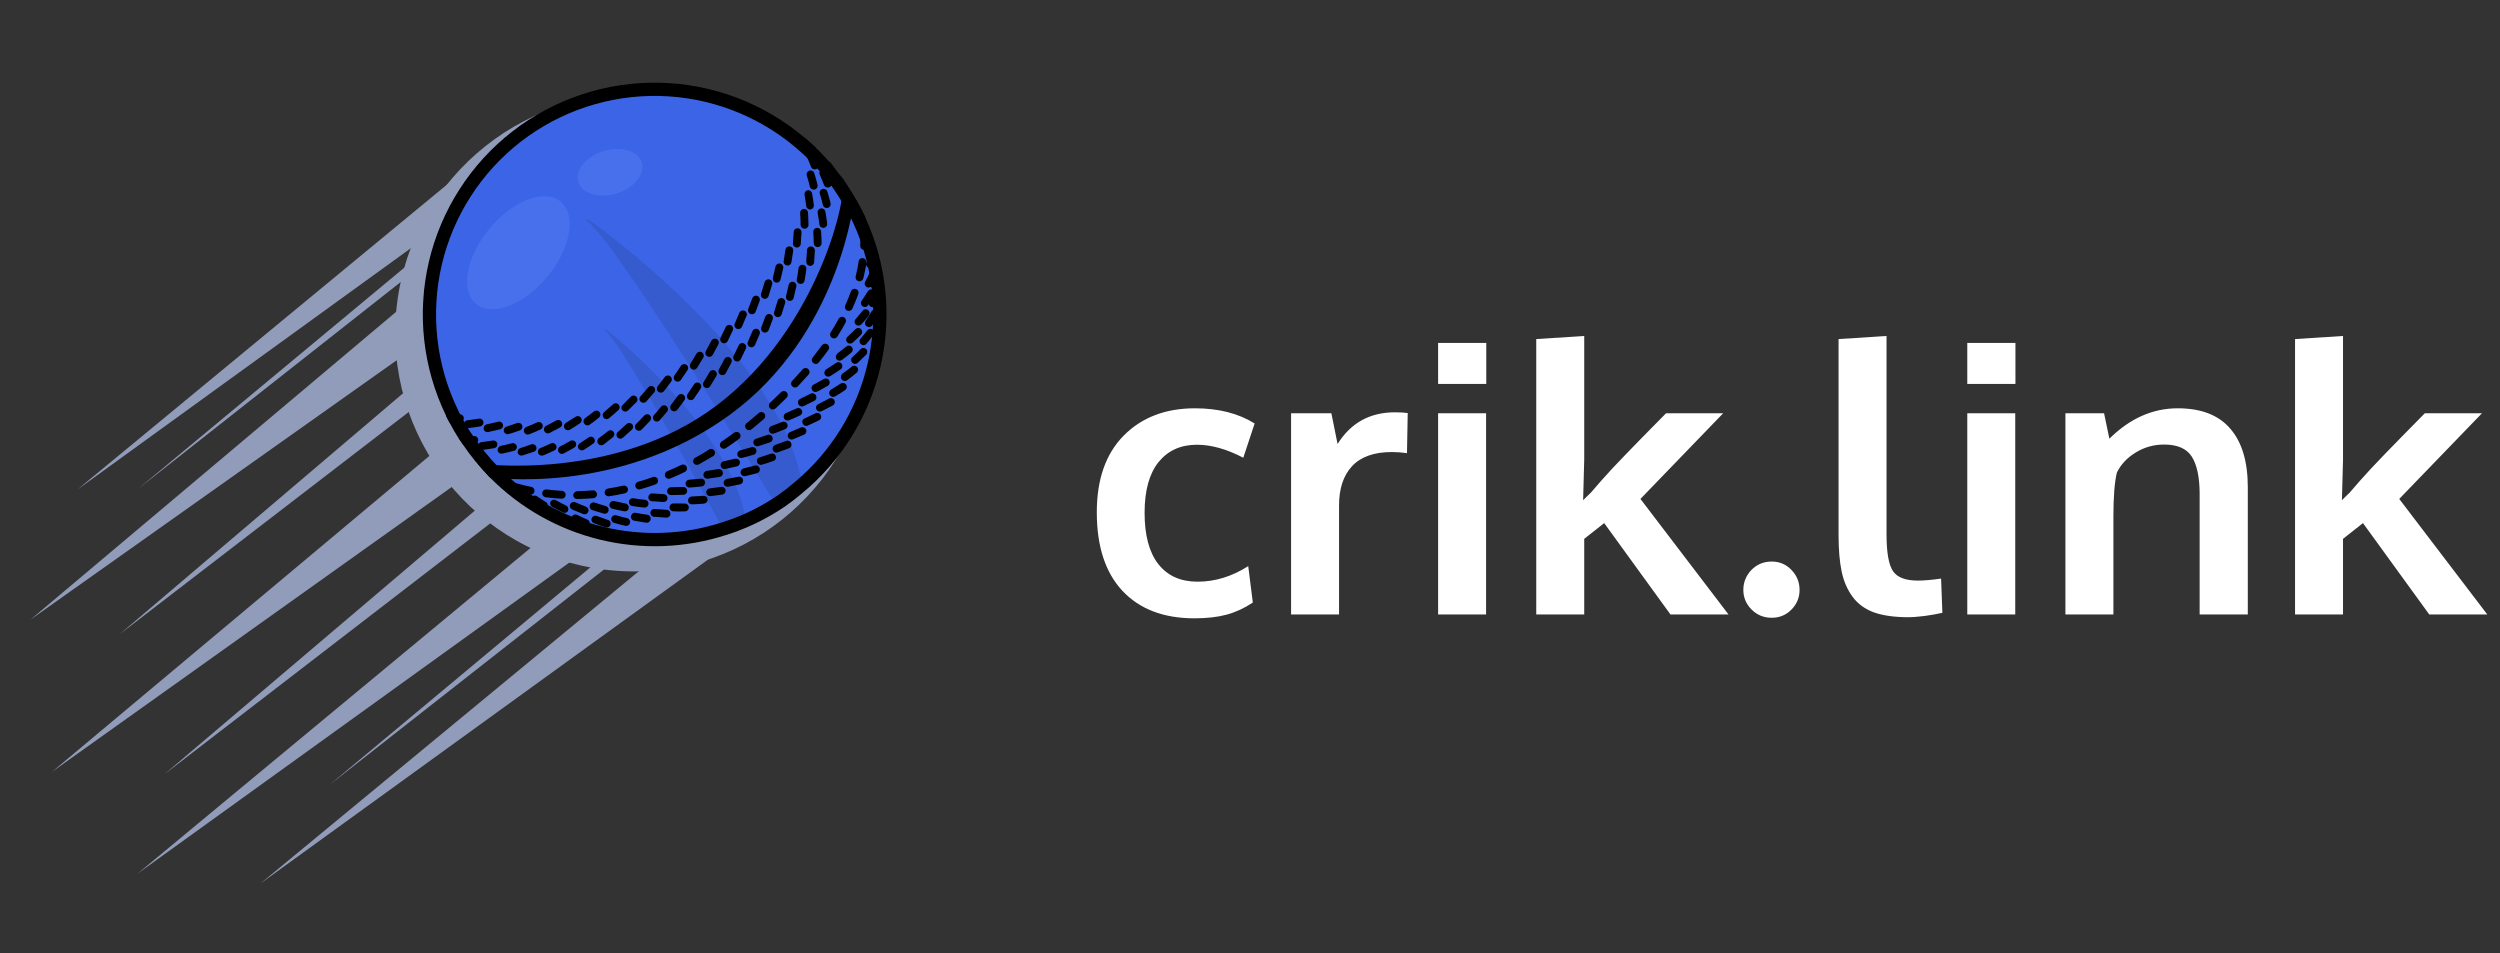 <svg width="160" height="61" viewBox="0 0 160 61" fill="none" xmlns="http://www.w3.org/2000/svg">
<rect x="0" y="0" width="160" height="61" fill="#333333" stroke="none"/>
<circle cx="40.556" cy="21.307" r="15.262" transform="rotate(3.735 40.556 21.307)" fill="#909CB9"/>
<path d="M1.951 39.657L33.347 13.225L34.559 16.562L1.951 39.657Z" fill="#909CB9"/>
<path d="M3.327 49.399L34.764 23.081L35.893 26.191L3.327 49.399Z" fill="#909CB9"/>
<path d="M8.8 55.916L40.31 29.799L41.293 32.506L8.8 55.916Z" fill="#909CB9"/>
<path d="M16.658 56.553L48.199 30.521L49.12 33.059L16.658 56.553Z" fill="#909CB9"/>
<path d="M10.516 49.557L36.361 27.608L36.92 29.227L10.516 49.557Z" fill="#909CB9"/>
<path d="M7.659 40.591L33.497 18.62L34.071 20.283L7.659 40.591Z" fill="#909CB9"/>
<path d="M8.832 31.293L34.803 9.711L35.109 10.596L8.832 31.293Z" fill="#909CB9"/>
<path d="M21.092 50.229L43.935 31.179L44.24 32.064L21.092 50.229Z" fill="#909CB9"/>
<path d="M4.95 31.336L31.304 9.589L32.072 11.702L4.95 31.336Z" fill="#909CB9"/>
<g clip-path="url(#clip0_1_388)">
<path d="M28.923 26.408L28.926 26.415L28.929 26.422C28.951 26.472 28.976 26.521 29.005 26.58C29.012 26.593 29.019 26.607 29.026 26.62C29.058 26.685 29.104 26.772 29.145 26.849L29.145 26.849L29.149 26.855C29.323 27.192 29.512 27.518 29.714 27.83L29.97 28.203L29.97 28.203L29.973 28.206C30.454 28.92 30.999 29.589 31.602 30.204C31.602 30.204 31.602 30.205 31.603 30.205L31.646 30.248L31.647 30.249C33.526 32.151 35.897 33.492 38.494 34.125C41.092 34.757 43.814 34.656 46.357 33.831L46.357 33.831L46.362 33.83C46.792 33.696 47.215 33.54 47.629 33.363L47.63 33.362C47.843 33.272 48.054 33.17 48.273 33.065C48.321 33.042 48.368 33.019 48.416 32.996C48.959 32.721 49.484 32.413 49.988 32.072C50.06 32.019 50.131 31.967 50.201 31.917C50.457 31.73 50.694 31.557 50.915 31.363L50.921 31.358L50.926 31.353L51.057 31.246C51.057 31.246 51.057 31.246 51.058 31.246C53.513 29.226 55.231 26.45 55.944 23.352C56.658 20.254 56.328 17.006 55.004 14.115L55.004 14.115L55.002 14.111C54.93 13.949 54.852 13.791 54.765 13.628L54.765 13.628L54.761 13.622C54.641 13.387 54.516 13.156 54.387 12.933C54.217 12.643 54.039 12.356 53.847 12.068L53.847 12.068L53.844 12.065L53.744 11.912C53.74 11.906 53.736 11.9 53.732 11.895C53.659 11.788 53.593 11.693 53.521 11.597L53.521 11.598L53.516 11.591C53.292 11.283 53.058 10.987 52.813 10.708L52.071 9.919L51.937 9.783C51.73 9.583 51.522 9.393 51.308 9.215L51.302 9.21L51.297 9.205L51.191 9.111C48.668 6.983 45.492 5.785 42.192 5.717C38.89 5.65 35.665 6.718 33.057 8.744C30.449 10.769 28.615 13.629 27.862 16.844C27.11 20.059 27.484 23.436 28.923 26.408Z" fill="#3B65E6" stroke="black" stroke-width="0.848"/>
<path d="M28.541 26.593C28.573 26.666 28.611 26.739 28.646 26.81C28.681 26.88 28.729 26.971 28.772 27.051C29.002 27.046 29.23 27.032 29.453 27.013C29.486 27.01 29.518 27.001 29.547 26.986C29.576 26.971 29.602 26.95 29.623 26.925C29.645 26.9 29.661 26.871 29.671 26.84C29.681 26.809 29.685 26.776 29.682 26.743C29.679 26.71 29.67 26.678 29.655 26.649C29.64 26.62 29.619 26.593 29.594 26.572C29.569 26.551 29.54 26.535 29.509 26.525C29.477 26.515 29.445 26.511 29.412 26.514C29.169 26.532 28.922 26.544 28.671 26.553C28.625 26.556 28.581 26.569 28.541 26.593Z" fill="black"/>
<path d="M29.689 27.156C29.687 27.164 29.686 27.171 29.687 27.179C29.695 27.243 29.727 27.302 29.777 27.343C29.828 27.384 29.892 27.404 29.956 27.398C30.211 27.369 30.466 27.335 30.712 27.294C30.747 27.291 30.78 27.281 30.811 27.264C30.841 27.247 30.867 27.225 30.889 27.197C30.91 27.17 30.925 27.138 30.934 27.105C30.942 27.071 30.944 27.037 30.938 27.002C30.932 26.968 30.92 26.936 30.901 26.907C30.882 26.878 30.858 26.853 30.829 26.833C30.8 26.814 30.768 26.801 30.734 26.795C30.7 26.789 30.665 26.79 30.631 26.798C30.393 26.836 30.144 26.871 29.898 26.9C29.838 26.91 29.783 26.941 29.745 26.988C29.706 27.036 29.686 27.095 29.689 27.156Z" fill="black"/>
<path d="M30.955 27.409C30.951 27.423 30.95 27.437 30.952 27.451C30.958 27.484 30.97 27.515 30.988 27.543C31.006 27.57 31.029 27.594 31.057 27.613C31.084 27.631 31.115 27.644 31.147 27.65C31.18 27.656 31.213 27.656 31.245 27.649C31.498 27.598 31.749 27.54 31.991 27.48C32.025 27.473 32.057 27.459 32.085 27.44C32.114 27.421 32.138 27.396 32.156 27.367C32.174 27.338 32.186 27.305 32.192 27.272C32.197 27.238 32.196 27.203 32.187 27.17C32.179 27.137 32.163 27.106 32.143 27.078C32.122 27.051 32.096 27.029 32.066 27.012C32.036 26.995 32.002 26.985 31.968 26.982C31.934 26.978 31.9 26.982 31.867 26.992C31.631 27.053 31.389 27.108 31.147 27.158C31.091 27.171 31.041 27.203 31.006 27.249C30.971 27.295 30.953 27.351 30.955 27.409Z" fill="black"/>
<path d="M32.237 27.544C32.236 27.566 32.239 27.588 32.246 27.61C32.265 27.673 32.309 27.726 32.367 27.758C32.425 27.789 32.493 27.796 32.556 27.777C32.802 27.708 33.045 27.628 33.287 27.541C33.344 27.515 33.39 27.469 33.415 27.41C33.44 27.352 33.442 27.287 33.421 27.227C33.4 27.168 33.357 27.118 33.301 27.089C33.245 27.059 33.18 27.052 33.119 27.068C32.887 27.149 32.652 27.228 32.414 27.305C32.363 27.321 32.318 27.352 32.286 27.395C32.254 27.438 32.237 27.49 32.237 27.544Z" fill="black"/>
<path d="M33.523 27.565C33.524 27.595 33.531 27.624 33.543 27.652C33.555 27.683 33.573 27.711 33.596 27.735C33.618 27.759 33.646 27.778 33.676 27.791C33.706 27.805 33.739 27.812 33.772 27.813C33.805 27.813 33.838 27.807 33.869 27.795C34.105 27.7 34.344 27.602 34.572 27.497C34.605 27.485 34.634 27.467 34.659 27.443C34.684 27.419 34.704 27.39 34.717 27.359C34.731 27.327 34.737 27.293 34.737 27.258C34.736 27.224 34.729 27.189 34.715 27.158C34.701 27.126 34.68 27.098 34.655 27.075C34.629 27.052 34.599 27.034 34.567 27.023C34.534 27.011 34.499 27.007 34.465 27.01C34.431 27.012 34.397 27.022 34.367 27.038C34.144 27.14 33.914 27.236 33.684 27.326C33.636 27.345 33.595 27.378 33.566 27.42C33.537 27.463 33.523 27.514 33.523 27.565Z" fill="black"/>
<path d="M34.812 27.491C34.814 27.527 34.824 27.562 34.839 27.595C34.854 27.624 34.874 27.651 34.899 27.672C34.923 27.694 34.952 27.71 34.984 27.721C35.015 27.732 35.048 27.736 35.081 27.733C35.114 27.731 35.146 27.722 35.175 27.707C35.401 27.597 35.63 27.476 35.854 27.351C35.912 27.318 35.955 27.262 35.972 27.197C35.989 27.132 35.98 27.062 35.946 27.004C35.912 26.946 35.857 26.903 35.792 26.886C35.727 26.869 35.657 26.878 35.599 26.912C35.381 27.034 35.16 27.15 34.941 27.258C34.9 27.281 34.866 27.315 34.843 27.356C34.821 27.397 34.81 27.444 34.812 27.491Z" fill="black"/>
<path d="M36.09 27.29C36.093 27.334 36.105 27.377 36.127 27.415C36.144 27.443 36.166 27.467 36.193 27.487C36.219 27.506 36.249 27.521 36.281 27.529C36.313 27.537 36.346 27.538 36.379 27.533C36.411 27.528 36.443 27.517 36.471 27.5C36.689 27.369 36.905 27.244 37.116 27.09C37.144 27.072 37.167 27.048 37.185 27.02C37.204 26.993 37.217 26.962 37.223 26.929C37.229 26.897 37.229 26.863 37.222 26.831C37.216 26.799 37.203 26.768 37.184 26.74C37.166 26.713 37.143 26.689 37.115 26.671C37.088 26.653 37.057 26.64 37.025 26.634C36.993 26.627 36.959 26.628 36.927 26.634C36.895 26.641 36.864 26.654 36.837 26.672C36.632 26.809 36.423 26.929 36.212 27.068C36.175 27.092 36.143 27.124 36.122 27.163C36.101 27.202 36.09 27.246 36.09 27.29Z" fill="black"/>
<path d="M37.345 26.98C37.347 27.026 37.361 27.07 37.386 27.109C37.41 27.147 37.445 27.178 37.486 27.198C37.527 27.218 37.572 27.227 37.618 27.223C37.663 27.219 37.707 27.203 37.744 27.177C37.946 27.031 38.152 26.877 38.342 26.716C38.39 26.674 38.42 26.614 38.425 26.55C38.431 26.486 38.412 26.422 38.372 26.371C38.332 26.321 38.275 26.288 38.211 26.278C38.147 26.269 38.082 26.284 38.03 26.321C37.832 26.476 37.635 26.628 37.433 26.768C37.403 26.794 37.379 26.827 37.364 26.864C37.349 26.901 37.342 26.941 37.345 26.98Z" fill="black"/>
<path d="M38.575 26.581C38.574 26.639 38.594 26.695 38.633 26.738C38.654 26.763 38.681 26.783 38.71 26.798C38.74 26.813 38.772 26.821 38.805 26.823C38.837 26.826 38.87 26.821 38.901 26.811C38.933 26.8 38.961 26.783 38.986 26.761C39.181 26.601 39.371 26.432 39.561 26.26C39.588 26.238 39.611 26.211 39.627 26.181C39.643 26.15 39.653 26.117 39.656 26.082C39.659 26.048 39.655 26.013 39.643 25.98C39.632 25.947 39.614 25.917 39.591 25.892C39.568 25.866 39.539 25.846 39.508 25.831C39.476 25.817 39.442 25.81 39.407 25.81C39.372 25.809 39.338 25.816 39.306 25.83C39.274 25.843 39.246 25.863 39.222 25.889C39.038 26.055 38.851 26.219 38.662 26.377C38.633 26.402 38.609 26.433 38.594 26.469C38.579 26.504 38.572 26.543 38.575 26.581Z" fill="black"/>
<path d="M39.767 26.094C39.768 26.143 39.784 26.19 39.811 26.23C39.839 26.27 39.878 26.301 39.923 26.32C39.968 26.338 40.017 26.344 40.065 26.335C40.113 26.326 40.157 26.303 40.192 26.27C40.374 26.092 40.553 25.915 40.73 25.737C40.775 25.689 40.8 25.625 40.798 25.558C40.796 25.492 40.768 25.429 40.72 25.383C40.672 25.337 40.607 25.313 40.541 25.315C40.475 25.316 40.412 25.345 40.366 25.393C40.193 25.572 40.019 25.747 39.843 25.926C39.797 25.97 39.769 26.03 39.767 26.094Z" fill="black"/>
<path d="M40.923 25.528C40.924 25.562 40.931 25.596 40.946 25.626C40.96 25.657 40.98 25.685 41.005 25.707C41.03 25.73 41.059 25.749 41.091 25.761C41.123 25.773 41.157 25.778 41.191 25.777C41.225 25.775 41.258 25.767 41.289 25.752C41.32 25.737 41.347 25.717 41.37 25.691C41.538 25.503 41.704 25.31 41.87 25.113C41.912 25.062 41.933 24.996 41.926 24.93C41.92 24.863 41.888 24.802 41.836 24.759C41.785 24.717 41.719 24.697 41.652 24.703C41.586 24.709 41.525 24.742 41.482 24.793C41.322 24.984 41.174 25.173 40.997 25.355C40.974 25.377 40.956 25.404 40.943 25.434C40.93 25.464 40.924 25.496 40.923 25.528Z" fill="black"/>
<path d="M42.041 24.886C42.043 24.938 42.06 24.987 42.091 25.028C42.121 25.07 42.164 25.1 42.212 25.117C42.261 25.133 42.313 25.134 42.363 25.12C42.412 25.106 42.456 25.077 42.488 25.038C42.646 24.838 42.798 24.638 42.951 24.432C42.97 24.405 42.984 24.375 42.992 24.343C43 24.31 43.001 24.277 42.996 24.244C42.99 24.211 42.979 24.18 42.961 24.151C42.944 24.123 42.921 24.099 42.894 24.079C42.84 24.04 42.773 24.024 42.707 24.034C42.641 24.044 42.582 24.08 42.542 24.133C42.392 24.333 42.232 24.53 42.089 24.725C42.054 24.771 42.037 24.829 42.041 24.886Z" fill="black"/>
<path d="M43.118 24.179C43.119 24.219 43.129 24.257 43.147 24.292C43.166 24.327 43.192 24.357 43.225 24.379C43.279 24.417 43.347 24.432 43.413 24.42C43.478 24.409 43.537 24.371 43.575 24.317C43.719 24.111 43.86 23.901 44.002 23.686C44.02 23.659 44.032 23.628 44.038 23.596C44.044 23.564 44.044 23.53 44.037 23.498C44.03 23.466 44.017 23.436 43.998 23.409C43.979 23.382 43.956 23.359 43.928 23.341C43.872 23.305 43.805 23.293 43.74 23.306C43.675 23.319 43.617 23.357 43.58 23.412C43.444 23.622 43.306 23.828 43.162 24.029C43.132 24.073 43.117 24.126 43.118 24.179Z" fill="black"/>
<path d="M44.152 23.412C44.152 23.454 44.163 23.495 44.184 23.531C44.204 23.567 44.233 23.597 44.269 23.619C44.297 23.636 44.328 23.648 44.36 23.654C44.393 23.66 44.426 23.659 44.458 23.651C44.49 23.644 44.521 23.63 44.548 23.611C44.575 23.591 44.597 23.567 44.615 23.539C44.748 23.326 44.878 23.108 45.009 22.889C45.042 22.832 45.051 22.764 45.034 22.699C45.017 22.635 44.975 22.58 44.918 22.547C44.861 22.513 44.793 22.503 44.728 22.52C44.664 22.536 44.608 22.577 44.574 22.634C44.447 22.853 44.319 23.066 44.189 23.273C44.162 23.314 44.149 23.363 44.152 23.412Z" fill="black"/>
<path d="M45.143 22.592C45.144 22.647 45.163 22.701 45.198 22.744C45.232 22.787 45.28 22.818 45.334 22.832C45.387 22.845 45.444 22.841 45.495 22.819C45.546 22.797 45.588 22.759 45.615 22.71C45.737 22.489 45.857 22.267 45.974 22.039C45.989 22.009 45.999 21.978 46.002 21.945C46.005 21.912 46.002 21.879 45.992 21.847C45.982 21.816 45.966 21.786 45.945 21.761C45.923 21.736 45.898 21.715 45.868 21.7C45.809 21.67 45.74 21.665 45.676 21.685C45.613 21.705 45.56 21.749 45.529 21.808C45.412 22.03 45.296 22.25 45.174 22.466C45.154 22.505 45.144 22.548 45.143 22.592Z" fill="black"/>
<path d="M46.092 21.726C46.094 21.782 46.114 21.837 46.15 21.88C46.186 21.924 46.235 21.954 46.29 21.966C46.346 21.978 46.403 21.972 46.454 21.947C46.505 21.922 46.546 21.881 46.571 21.831C46.682 21.605 46.791 21.377 46.899 21.146C46.913 21.116 46.921 21.084 46.922 21.051C46.923 21.018 46.918 20.985 46.906 20.954C46.895 20.924 46.878 20.895 46.855 20.871C46.833 20.847 46.806 20.828 46.776 20.814C46.746 20.8 46.714 20.793 46.681 20.791C46.648 20.79 46.616 20.796 46.585 20.807C46.554 20.818 46.526 20.836 46.502 20.858C46.478 20.881 46.458 20.907 46.445 20.937C46.339 21.163 46.231 21.389 46.117 21.608C46.099 21.645 46.091 21.685 46.092 21.726Z" fill="black"/>
<path d="M47.003 20.818C47.004 20.865 47.019 20.912 47.045 20.951C47.072 20.991 47.109 21.022 47.153 21.04C47.214 21.067 47.284 21.069 47.346 21.045C47.408 21.02 47.458 20.973 47.485 20.912C47.585 20.683 47.685 20.451 47.78 20.213C47.793 20.183 47.8 20.15 47.8 20.117C47.8 20.084 47.794 20.052 47.781 20.022C47.768 19.991 47.75 19.964 47.727 19.941C47.704 19.917 47.676 19.899 47.646 19.886C47.584 19.861 47.515 19.86 47.453 19.886C47.391 19.911 47.342 19.959 47.316 20.021C47.222 20.253 47.124 20.482 47.025 20.708C47.009 20.743 47.002 20.78 47.003 20.818Z" fill="black"/>
<path d="M47.874 19.87C47.876 19.919 47.891 19.966 47.919 20.007C47.948 20.047 47.987 20.078 48.033 20.096C48.095 20.12 48.164 20.119 48.225 20.093C48.287 20.067 48.335 20.017 48.36 19.955C48.452 19.715 48.541 19.476 48.625 19.241C48.642 19.179 48.635 19.113 48.606 19.056C48.576 19 48.526 18.956 48.466 18.935C48.406 18.914 48.34 18.916 48.281 18.942C48.222 18.968 48.176 19.015 48.151 19.073C48.07 19.304 47.981 19.536 47.889 19.771C47.879 19.803 47.874 19.836 47.874 19.87Z" fill="black"/>
<path d="M52.237 9.468C52.218 9.491 52.193 9.51 52.165 9.523C52.106 9.553 52.037 9.559 51.973 9.539C51.91 9.519 51.857 9.475 51.826 9.416C51.715 9.198 51.593 8.986 51.47 8.777L52.237 9.468Z" fill="black"/>
<path d="M48.696 18.879C48.697 18.939 48.719 18.996 48.759 19.041C48.798 19.086 48.852 19.115 48.911 19.123C48.97 19.132 49.03 19.119 49.081 19.088C49.132 19.056 49.169 19.008 49.188 18.951C49.269 18.707 49.342 18.462 49.411 18.222C49.424 18.19 49.43 18.154 49.429 18.119C49.428 18.084 49.419 18.05 49.404 18.018C49.388 17.986 49.366 17.958 49.339 17.936C49.312 17.913 49.281 17.896 49.247 17.887C49.213 17.877 49.178 17.874 49.143 17.879C49.108 17.884 49.075 17.896 49.045 17.914C49.015 17.933 48.989 17.957 48.969 17.986C48.949 18.015 48.936 18.048 48.929 18.083C48.863 18.317 48.791 18.553 48.71 18.795C48.701 18.822 48.696 18.851 48.696 18.879Z" fill="black"/>
<path d="M51.602 9.903C51.602 9.937 51.61 9.971 51.624 10.001C51.726 10.223 51.819 10.451 51.906 10.681C51.929 10.743 51.977 10.793 52.037 10.821C52.098 10.848 52.166 10.85 52.229 10.827C52.291 10.803 52.341 10.756 52.368 10.696C52.396 10.635 52.398 10.566 52.374 10.504C52.285 10.266 52.187 10.027 52.08 9.793C52.058 9.739 52.016 9.694 51.964 9.668C51.912 9.641 51.852 9.634 51.795 9.647C51.738 9.66 51.687 9.693 51.652 9.74C51.617 9.787 51.599 9.845 51.602 9.903Z" fill="black"/>
<path d="M49.459 17.839C49.458 17.901 49.48 17.961 49.521 18.008C49.562 18.054 49.619 18.084 49.681 18.091C49.742 18.098 49.804 18.081 49.854 18.045C49.904 18.009 49.939 17.955 49.952 17.894C50.017 17.643 50.075 17.397 50.128 17.151C50.138 17.087 50.123 17.022 50.087 16.969C50.05 16.916 49.994 16.879 49.931 16.865C49.868 16.852 49.802 16.864 49.747 16.898C49.692 16.932 49.652 16.985 49.636 17.048C49.586 17.286 49.528 17.526 49.467 17.769C49.46 17.792 49.457 17.816 49.459 17.839Z" fill="black"/>
<path d="M51.623 11.165C51.624 11.189 51.628 11.213 51.635 11.236C51.708 11.465 51.775 11.705 51.83 11.944C51.846 12.009 51.887 12.065 51.944 12.1C52.001 12.135 52.069 12.146 52.135 12.13C52.2 12.114 52.256 12.074 52.29 12.017C52.325 11.96 52.336 11.891 52.32 11.826C52.26 11.575 52.191 11.326 52.113 11.083C52.093 11.02 52.048 10.967 51.989 10.937C51.93 10.906 51.861 10.9 51.798 10.921C51.746 10.938 51.702 10.97 51.67 11.014C51.639 11.058 51.622 11.111 51.623 11.165Z" fill="black"/>
<path d="M50.148 16.749C50.149 16.807 50.17 16.863 50.208 16.907C50.245 16.951 50.297 16.98 50.354 16.99C50.387 16.996 50.421 16.995 50.454 16.988C50.487 16.981 50.518 16.968 50.545 16.949C50.573 16.93 50.596 16.906 50.615 16.878C50.633 16.849 50.645 16.818 50.651 16.785C50.696 16.535 50.735 16.28 50.769 16.029C50.771 15.966 50.75 15.905 50.709 15.856C50.669 15.808 50.611 15.777 50.549 15.769C50.486 15.761 50.423 15.777 50.371 15.813C50.32 15.849 50.284 15.904 50.271 15.966C50.238 16.207 50.199 16.455 50.158 16.696C50.152 16.713 50.149 16.731 50.148 16.749Z" fill="black"/>
<path d="M51.49 12.421C51.488 12.435 51.487 12.448 51.488 12.461C51.532 12.7 51.567 12.946 51.596 13.189C51.604 13.253 51.636 13.312 51.687 13.353C51.737 13.394 51.801 13.414 51.866 13.408C51.93 13.4 51.989 13.367 52.03 13.317C52.071 13.267 52.092 13.203 52.087 13.139C52.056 12.884 52.019 12.626 51.973 12.376C51.96 12.311 51.922 12.254 51.867 12.216C51.812 12.179 51.745 12.164 51.679 12.176C51.625 12.19 51.577 12.222 51.542 12.266C51.508 12.311 51.49 12.365 51.49 12.421Z" fill="black"/>
<path d="M50.747 15.602C50.75 15.664 50.775 15.723 50.819 15.768C50.862 15.812 50.92 15.839 50.982 15.844C51.044 15.848 51.106 15.828 51.155 15.79C51.204 15.751 51.237 15.696 51.247 15.635C51.264 15.378 51.281 15.121 51.297 14.869C51.299 14.836 51.294 14.803 51.282 14.772C51.271 14.741 51.253 14.713 51.231 14.689C51.208 14.665 51.181 14.645 51.151 14.632C51.121 14.618 51.089 14.61 51.056 14.609C51.023 14.608 50.99 14.612 50.959 14.624C50.928 14.635 50.899 14.652 50.875 14.675C50.85 14.697 50.831 14.725 50.818 14.755C50.804 14.785 50.797 14.818 50.796 14.851C50.78 15.094 50.764 15.339 50.748 15.588L50.747 15.602Z" fill="black"/>
<path d="M51.21 13.655C51.228 13.897 51.238 14.144 51.239 14.391C51.24 14.458 51.267 14.521 51.315 14.567C51.362 14.614 51.426 14.64 51.492 14.641C51.526 14.64 51.56 14.633 51.592 14.62C51.623 14.606 51.651 14.586 51.675 14.561C51.698 14.536 51.716 14.506 51.728 14.474C51.739 14.442 51.744 14.407 51.742 14.373C51.739 14.115 51.73 13.859 51.713 13.605C51.707 13.539 51.676 13.477 51.626 13.434C51.576 13.39 51.511 13.368 51.444 13.372C51.41 13.374 51.376 13.383 51.345 13.398C51.315 13.414 51.287 13.435 51.265 13.462C51.243 13.488 51.227 13.519 51.218 13.552C51.208 13.586 51.206 13.62 51.21 13.655Z" fill="black"/>
<path d="M29.376 28.067L29.635 28.444C29.883 28.437 30.13 28.425 30.376 28.404C30.409 28.402 30.441 28.393 30.47 28.378C30.499 28.363 30.525 28.343 30.547 28.318C30.568 28.293 30.584 28.264 30.595 28.233C30.605 28.201 30.609 28.168 30.606 28.136C30.601 28.069 30.569 28.008 30.519 27.965C30.469 27.922 30.403 27.901 30.337 27.905C30.095 27.923 29.847 27.938 29.6 27.945C29.555 27.942 29.51 27.952 29.471 27.974C29.431 27.995 29.398 28.027 29.376 28.067Z" fill="black"/>
<path d="M30.581 28.554C30.579 28.561 30.578 28.569 30.579 28.576C30.587 28.641 30.619 28.7 30.669 28.741C30.72 28.782 30.784 28.801 30.849 28.796C31.1 28.767 31.358 28.729 31.608 28.686C31.641 28.683 31.674 28.672 31.703 28.656C31.733 28.639 31.759 28.617 31.779 28.59C31.8 28.563 31.815 28.533 31.823 28.5C31.831 28.467 31.833 28.433 31.828 28.4C31.817 28.334 31.78 28.275 31.725 28.237C31.671 28.198 31.604 28.182 31.538 28.194C31.294 28.234 31.05 28.27 30.804 28.299C30.742 28.306 30.684 28.336 30.643 28.383C30.602 28.43 30.579 28.491 30.581 28.554Z" fill="black"/>
<path d="M31.852 28.793C31.849 28.808 31.848 28.823 31.849 28.838C31.856 28.87 31.869 28.901 31.888 28.928C31.906 28.955 31.93 28.978 31.958 28.996C31.985 29.014 32.016 29.026 32.048 29.032C32.081 29.038 32.114 29.037 32.146 29.03C32.394 28.979 32.644 28.918 32.893 28.852C32.924 28.844 32.954 28.829 32.98 28.809C33.006 28.789 33.028 28.764 33.044 28.736C33.061 28.707 33.071 28.676 33.075 28.643C33.08 28.611 33.077 28.578 33.069 28.546C33.052 28.482 33.01 28.427 32.953 28.393C32.895 28.36 32.827 28.35 32.763 28.367C32.523 28.431 32.281 28.489 32.042 28.538C31.986 28.553 31.937 28.586 31.902 28.632C31.868 28.678 31.85 28.735 31.852 28.793Z" fill="black"/>
<path d="M33.136 28.913C33.133 28.935 33.131 28.957 33.131 28.978C33.151 29.042 33.196 29.096 33.255 29.127C33.313 29.158 33.383 29.165 33.447 29.146C33.69 29.072 33.934 28.988 34.172 28.91C34.203 28.899 34.231 28.882 34.255 28.859C34.28 28.837 34.3 28.81 34.313 28.78C34.327 28.75 34.335 28.718 34.336 28.685C34.337 28.651 34.332 28.619 34.32 28.588C34.296 28.526 34.249 28.476 34.189 28.448C34.129 28.42 34.06 28.417 33.998 28.439C33.768 28.526 33.533 28.604 33.298 28.677C33.251 28.695 33.209 28.727 33.18 28.77C33.151 28.812 33.135 28.862 33.136 28.913Z" fill="black"/>
<path d="M34.426 28.915C34.427 28.946 34.433 28.976 34.443 29.005C34.468 29.066 34.517 29.115 34.579 29.14C34.64 29.166 34.709 29.167 34.771 29.142C35.005 29.047 35.241 28.943 35.473 28.831C35.503 28.817 35.529 28.797 35.552 28.773C35.574 28.749 35.591 28.72 35.602 28.689C35.613 28.658 35.618 28.625 35.616 28.592C35.614 28.559 35.605 28.527 35.591 28.498C35.562 28.438 35.512 28.392 35.449 28.369C35.387 28.346 35.319 28.349 35.258 28.377C35.033 28.484 34.805 28.585 34.58 28.676C34.533 28.695 34.493 28.729 34.466 28.772C34.438 28.814 34.424 28.864 34.426 28.915Z" fill="black"/>
<path d="M35.713 28.804C35.714 28.846 35.725 28.888 35.747 28.925C35.768 28.962 35.799 28.993 35.836 29.015C35.872 29.037 35.914 29.049 35.957 29.05C35.999 29.051 36.042 29.041 36.08 29.021C36.303 28.905 36.529 28.78 36.751 28.65C36.808 28.616 36.85 28.561 36.867 28.497C36.883 28.433 36.874 28.365 36.841 28.307C36.825 28.278 36.803 28.253 36.777 28.233C36.75 28.213 36.721 28.198 36.688 28.19C36.657 28.182 36.623 28.18 36.591 28.184C36.558 28.189 36.526 28.2 36.498 28.216C36.283 28.341 36.064 28.472 35.848 28.574C35.806 28.596 35.771 28.629 35.747 28.67C35.724 28.71 35.712 28.757 35.713 28.804Z" fill="black"/>
<path d="M36.985 28.58C36.988 28.625 37.002 28.669 37.025 28.708C37.061 28.764 37.118 28.803 37.183 28.817C37.248 28.832 37.316 28.82 37.372 28.784C37.585 28.651 37.799 28.508 38.01 28.36C38.047 28.317 38.068 28.263 38.07 28.206C38.072 28.15 38.056 28.094 38.022 28.048C37.989 28.002 37.941 27.969 37.886 27.954C37.831 27.938 37.773 27.942 37.721 27.964C37.516 28.107 37.308 28.244 37.104 28.375C37.069 28.397 37.04 28.427 37.02 28.463C36.999 28.499 36.987 28.539 36.985 28.58Z" fill="black"/>
<path d="M38.235 28.253C38.234 28.306 38.252 28.357 38.285 28.398C38.325 28.451 38.385 28.486 38.451 28.495C38.517 28.504 38.583 28.487 38.636 28.447C38.836 28.295 39.035 28.138 39.235 27.975C39.284 27.931 39.314 27.869 39.319 27.803C39.323 27.737 39.301 27.672 39.258 27.622C39.236 27.597 39.21 27.577 39.18 27.562C39.151 27.547 39.119 27.539 39.086 27.537C39.053 27.535 39.02 27.539 38.989 27.55C38.958 27.56 38.929 27.577 38.905 27.599C38.71 27.756 38.516 27.908 38.307 28.056C38.281 28.082 38.261 28.113 38.249 28.147C38.236 28.181 38.232 28.217 38.235 28.253Z" fill="black"/>
<path d="M39.454 27.831C39.454 27.889 39.475 27.946 39.514 27.991C39.536 28.015 39.562 28.036 39.592 28.05C39.621 28.065 39.653 28.073 39.686 28.076C39.719 28.078 39.752 28.073 39.783 28.063C39.814 28.052 39.843 28.035 39.868 28.014C40.06 27.847 40.247 27.675 40.435 27.5C40.459 27.479 40.48 27.452 40.494 27.423C40.509 27.393 40.518 27.361 40.52 27.328C40.522 27.295 40.518 27.262 40.507 27.231C40.496 27.2 40.48 27.172 40.458 27.147C40.411 27.099 40.348 27.071 40.281 27.069C40.214 27.068 40.15 27.092 40.101 27.138C39.922 27.308 39.738 27.474 39.552 27.638C39.522 27.66 39.497 27.689 39.48 27.723C39.463 27.756 39.454 27.793 39.454 27.831Z" fill="black"/>
<path d="M40.637 27.323C40.638 27.373 40.653 27.421 40.681 27.462C40.709 27.502 40.749 27.534 40.794 27.552C40.84 27.57 40.891 27.574 40.939 27.564C40.987 27.553 41.032 27.529 41.066 27.493C41.245 27.315 41.422 27.13 41.596 26.943C41.62 26.919 41.64 26.891 41.653 26.859C41.666 26.827 41.673 26.793 41.672 26.759C41.672 26.725 41.665 26.691 41.651 26.66C41.637 26.628 41.617 26.6 41.592 26.577C41.566 26.554 41.537 26.536 41.505 26.524C41.472 26.513 41.438 26.508 41.404 26.51C41.37 26.513 41.336 26.522 41.306 26.538C41.275 26.553 41.248 26.575 41.226 26.601C41.055 26.786 40.885 26.965 40.712 27.135C40.687 27.159 40.667 27.189 40.654 27.221C40.641 27.253 40.635 27.288 40.637 27.323Z" fill="black"/>
<path d="M41.784 26.737C41.785 26.787 41.802 26.836 41.832 26.877C41.861 26.918 41.903 26.949 41.95 26.966C41.998 26.983 42.049 26.986 42.098 26.973C42.147 26.961 42.191 26.934 42.225 26.896C42.39 26.705 42.556 26.512 42.717 26.315C42.747 26.263 42.757 26.201 42.746 26.142C42.735 26.082 42.702 26.029 42.655 25.991C42.607 25.954 42.548 25.935 42.487 25.937C42.427 25.94 42.369 25.964 42.325 26.006C42.168 26.2 42.017 26.389 41.846 26.573C41.806 26.619 41.785 26.677 41.784 26.737Z" fill="black"/>
<path d="M42.895 26.083C42.895 26.12 42.904 26.157 42.921 26.19C42.938 26.223 42.963 26.252 42.993 26.274C43.019 26.294 43.049 26.309 43.081 26.318C43.113 26.327 43.146 26.329 43.179 26.325C43.212 26.321 43.243 26.31 43.272 26.294C43.3 26.277 43.325 26.255 43.345 26.229C43.5 26.029 43.655 25.826 43.799 25.62C43.819 25.593 43.833 25.563 43.841 25.531C43.849 25.5 43.85 25.466 43.845 25.434C43.84 25.401 43.829 25.37 43.812 25.342C43.795 25.314 43.772 25.29 43.745 25.27C43.718 25.249 43.687 25.233 43.654 25.224C43.62 25.216 43.586 25.214 43.551 25.219C43.517 25.224 43.485 25.236 43.455 25.255C43.426 25.273 43.401 25.297 43.382 25.326C43.235 25.526 43.086 25.727 42.937 25.921C42.905 25.969 42.89 26.026 42.895 26.083Z" fill="black"/>
<path d="M43.963 25.364C43.963 25.404 43.973 25.442 43.992 25.477C44.011 25.512 44.039 25.542 44.072 25.564C44.099 25.583 44.129 25.596 44.161 25.603C44.193 25.61 44.226 25.611 44.258 25.605C44.291 25.599 44.322 25.587 44.349 25.569C44.377 25.551 44.401 25.528 44.419 25.501C44.563 25.292 44.705 25.083 44.844 24.868C44.861 24.84 44.874 24.809 44.88 24.776C44.885 24.744 44.885 24.71 44.877 24.678C44.87 24.646 44.857 24.615 44.838 24.588C44.819 24.561 44.795 24.537 44.767 24.52C44.739 24.502 44.708 24.49 44.676 24.484C44.644 24.478 44.61 24.479 44.578 24.486C44.546 24.493 44.516 24.506 44.489 24.526C44.462 24.544 44.439 24.569 44.422 24.596C44.287 24.807 44.148 25.014 44.006 25.216C43.976 25.259 43.96 25.311 43.963 25.364Z" fill="black"/>
<path d="M44.991 24.591C44.992 24.632 45.003 24.673 45.023 24.709C45.044 24.745 45.073 24.776 45.108 24.797C45.165 24.832 45.233 24.843 45.298 24.827C45.363 24.812 45.419 24.771 45.454 24.715C45.587 24.502 45.718 24.284 45.846 24.062C45.879 24.004 45.887 23.936 45.87 23.872C45.853 23.808 45.812 23.753 45.755 23.718C45.726 23.702 45.695 23.692 45.662 23.688C45.63 23.683 45.596 23.686 45.565 23.695C45.533 23.703 45.503 23.718 45.477 23.738C45.452 23.759 45.43 23.784 45.414 23.813C45.286 24.029 45.159 24.242 45.032 24.452C45.003 24.492 44.989 24.541 44.991 24.591Z" fill="black"/>
<path d="M45.98 23.765C45.981 23.82 46.001 23.873 46.035 23.916C46.07 23.959 46.118 23.989 46.172 24.002C46.225 24.015 46.282 24.011 46.332 23.989C46.383 23.967 46.425 23.929 46.452 23.88C46.571 23.661 46.691 23.436 46.807 23.211C46.837 23.152 46.842 23.084 46.822 23.021C46.802 22.958 46.758 22.906 46.699 22.875C46.67 22.86 46.638 22.851 46.605 22.848C46.572 22.846 46.539 22.849 46.508 22.859C46.477 22.869 46.448 22.886 46.423 22.907C46.398 22.928 46.378 22.954 46.363 22.984C46.246 23.206 46.13 23.425 46.01 23.642C45.99 23.679 45.979 23.722 45.98 23.765Z" fill="black"/>
<path d="M46.927 22.89C46.927 22.946 46.947 23.001 46.983 23.045C47.019 23.089 47.068 23.12 47.123 23.132C47.178 23.145 47.236 23.138 47.287 23.114C47.339 23.089 47.38 23.048 47.405 22.998C47.516 22.772 47.625 22.541 47.733 22.312C47.761 22.252 47.764 22.183 47.741 22.12C47.718 22.057 47.671 22.006 47.611 21.978C47.581 21.964 47.548 21.956 47.516 21.955C47.483 21.954 47.45 21.959 47.419 21.971C47.388 21.982 47.36 22 47.336 22.022C47.312 22.044 47.293 22.071 47.279 22.101C47.173 22.327 47.065 22.553 46.951 22.775C46.934 22.811 46.925 22.85 46.927 22.89Z" fill="black"/>
<path d="M47.838 21.987C47.841 22.043 47.862 22.097 47.899 22.139C47.935 22.182 47.985 22.211 48.04 22.222C48.095 22.233 48.152 22.225 48.202 22.2C48.252 22.175 48.293 22.134 48.317 22.084C48.42 21.852 48.52 21.62 48.618 21.386C48.642 21.324 48.642 21.255 48.617 21.194C48.592 21.133 48.544 21.083 48.483 21.056C48.422 21.031 48.353 21.032 48.292 21.058C48.23 21.083 48.182 21.132 48.157 21.194C48.059 21.426 47.962 21.655 47.862 21.881C47.846 21.914 47.838 21.951 47.838 21.987Z" fill="black"/>
<path d="M48.708 21.042C48.709 21.091 48.725 21.139 48.753 21.179C48.781 21.219 48.821 21.25 48.866 21.268C48.928 21.293 48.998 21.292 49.059 21.266C49.12 21.239 49.169 21.19 49.193 21.128C49.288 20.887 49.375 20.649 49.461 20.413C49.478 20.352 49.472 20.286 49.442 20.229C49.413 20.172 49.363 20.129 49.302 20.108C49.242 20.087 49.176 20.089 49.117 20.115C49.059 20.14 49.012 20.187 48.987 20.246C48.904 20.476 48.818 20.709 48.726 20.944C48.713 20.975 48.707 21.009 48.708 21.042Z" fill="black"/>
<path d="M52.268 9.825C52.268 9.868 52.28 9.911 52.303 9.949C52.431 10.159 52.559 10.374 52.664 10.591C52.692 10.646 52.738 10.688 52.795 10.71C52.852 10.733 52.915 10.734 52.973 10.713C53.03 10.693 53.078 10.652 53.108 10.599C53.138 10.545 53.147 10.483 53.134 10.423L52.378 9.625C52.345 9.646 52.317 9.676 52.298 9.711C52.279 9.746 52.269 9.785 52.268 9.825Z" fill="black"/>
<path d="M49.533 20.052C49.534 20.104 49.551 20.154 49.582 20.195C49.613 20.237 49.656 20.268 49.705 20.285C49.736 20.295 49.769 20.299 49.802 20.297C49.835 20.294 49.867 20.285 49.897 20.27C49.926 20.256 49.953 20.235 49.974 20.21C49.995 20.184 50.012 20.155 50.022 20.124C50.103 19.879 50.178 19.637 50.248 19.395C50.266 19.331 50.258 19.263 50.225 19.205C50.193 19.147 50.139 19.104 50.075 19.086C50.044 19.076 50.011 19.073 49.978 19.076C49.945 19.08 49.914 19.09 49.885 19.105C49.856 19.121 49.831 19.143 49.81 19.169C49.79 19.194 49.775 19.224 49.766 19.256C49.697 19.489 49.625 19.729 49.547 19.968C49.536 19.995 49.532 20.023 49.533 20.052Z" fill="black"/>
<path d="M52.441 11.079C52.442 11.113 52.449 11.146 52.463 11.177C52.565 11.402 52.661 11.63 52.745 11.856C52.771 11.915 52.819 11.962 52.878 11.987C52.937 12.011 53.004 12.013 53.064 11.99C53.124 11.968 53.174 11.923 53.202 11.865C53.23 11.808 53.236 11.741 53.217 11.68C53.127 11.441 53.026 11.202 52.92 10.968C52.897 10.914 52.856 10.87 52.803 10.843C52.751 10.817 52.691 10.809 52.634 10.823C52.577 10.836 52.526 10.869 52.491 10.916C52.456 10.963 52.438 11.02 52.441 11.079Z" fill="black"/>
<path d="M50.297 19.015C50.298 19.076 50.322 19.133 50.363 19.178C50.404 19.222 50.46 19.251 50.52 19.257C50.581 19.264 50.641 19.249 50.691 19.214C50.741 19.18 50.777 19.129 50.792 19.07C50.857 18.819 50.916 18.573 50.968 18.327C50.98 18.262 50.967 18.196 50.93 18.142C50.894 18.087 50.838 18.049 50.774 18.035C50.71 18.021 50.643 18.033 50.587 18.068C50.532 18.102 50.492 18.157 50.476 18.221C50.426 18.462 50.368 18.702 50.307 18.945C50.3 18.968 50.297 18.991 50.297 19.015Z" fill="black"/>
<path d="M52.458 12.34C52.457 12.364 52.461 12.389 52.47 12.412C52.543 12.643 52.609 12.883 52.665 13.12C52.681 13.185 52.721 13.241 52.779 13.276C52.836 13.31 52.904 13.321 52.969 13.306C53.034 13.29 53.09 13.249 53.125 13.192C53.16 13.135 53.171 13.066 53.155 13.001C53.094 12.753 53.026 12.502 52.948 12.258C52.928 12.195 52.883 12.143 52.824 12.112C52.764 12.082 52.696 12.076 52.632 12.096C52.58 12.112 52.535 12.144 52.504 12.188C52.472 12.232 52.456 12.286 52.458 12.34Z" fill="black"/>
<path d="M50.988 17.925C50.989 17.983 51.01 18.039 51.047 18.083C51.085 18.127 51.137 18.156 51.194 18.166C51.227 18.172 51.26 18.172 51.293 18.165C51.326 18.159 51.357 18.145 51.385 18.127C51.412 18.108 51.436 18.084 51.454 18.056C51.472 18.028 51.485 17.996 51.491 17.963C51.536 17.708 51.578 17.456 51.608 17.205C51.611 17.142 51.59 17.08 51.549 17.032C51.508 16.984 51.451 16.953 51.389 16.945C51.326 16.937 51.263 16.952 51.211 16.989C51.16 17.025 51.124 17.08 51.11 17.141C51.08 17.383 51.042 17.628 50.997 17.875C50.991 17.891 50.988 17.908 50.988 17.925Z" fill="black"/>
<path d="M52.332 13.594L52.329 13.634C52.373 13.875 52.411 14.119 52.441 14.362C52.444 14.395 52.455 14.426 52.471 14.455C52.487 14.484 52.508 14.509 52.534 14.529C52.56 14.55 52.59 14.565 52.621 14.574C52.653 14.583 52.686 14.585 52.718 14.582C52.751 14.578 52.783 14.568 52.812 14.552C52.84 14.536 52.865 14.514 52.886 14.488C52.906 14.462 52.921 14.433 52.93 14.401C52.939 14.37 52.942 14.336 52.938 14.304C52.909 14.049 52.87 13.791 52.823 13.541C52.812 13.479 52.778 13.422 52.727 13.384C52.676 13.346 52.612 13.328 52.549 13.335C52.486 13.341 52.427 13.372 52.385 13.42C52.343 13.468 52.321 13.53 52.323 13.594L52.332 13.594Z" fill="black"/>
<path d="M51.6 16.782C51.605 16.844 51.632 16.902 51.677 16.946C51.722 16.989 51.782 17.014 51.844 17.016C51.906 17.018 51.967 16.997 52.015 16.956C52.063 16.916 52.093 16.859 52.102 16.797C52.118 16.54 52.135 16.283 52.152 16.032C52.153 15.965 52.128 15.9 52.083 15.852C52.037 15.803 51.974 15.774 51.908 15.772C51.875 15.77 51.842 15.775 51.811 15.787C51.78 15.798 51.752 15.816 51.727 15.838C51.703 15.86 51.684 15.887 51.67 15.918C51.656 15.947 51.649 15.98 51.648 16.013C51.632 16.256 51.616 16.502 51.6 16.75C51.599 16.761 51.599 16.771 51.6 16.782Z" fill="black"/>
<path d="M52.05 14.83C52.066 15.072 52.075 15.32 52.079 15.567C52.079 15.6 52.085 15.633 52.098 15.663C52.11 15.693 52.129 15.721 52.152 15.744C52.175 15.767 52.203 15.785 52.233 15.798C52.264 15.81 52.296 15.816 52.329 15.816C52.362 15.816 52.395 15.81 52.426 15.797C52.456 15.784 52.484 15.765 52.508 15.742C52.531 15.719 52.55 15.691 52.562 15.66C52.575 15.629 52.581 15.596 52.581 15.563C52.578 15.305 52.569 15.049 52.549 14.795C52.54 14.733 52.508 14.677 52.46 14.637C52.411 14.597 52.35 14.577 52.288 14.58C52.225 14.583 52.166 14.609 52.122 14.653C52.077 14.697 52.051 14.756 52.048 14.819L52.05 14.83Z" fill="black"/>
<path d="M54.097 19.564C54.096 19.555 54.097 19.547 54.099 19.538C54.235 19.238 54.36 18.931 54.467 18.629C54.493 18.572 54.539 18.527 54.597 18.502C54.654 18.478 54.718 18.475 54.778 18.495C54.837 18.515 54.886 18.557 54.917 18.611C54.947 18.666 54.956 18.73 54.942 18.79C54.828 19.106 54.699 19.424 54.556 19.741C54.532 19.803 54.484 19.852 54.423 19.879C54.363 19.905 54.294 19.906 54.232 19.882C54.171 19.858 54.121 19.81 54.095 19.749C54.069 19.688 54.067 19.619 54.092 19.558L54.097 19.564ZM54.954 16.731L54.957 16.689C54.976 16.633 55.014 16.585 55.064 16.554C55.114 16.523 55.174 16.511 55.232 16.519C55.294 16.53 55.35 16.563 55.389 16.612C55.429 16.661 55.448 16.723 55.445 16.786L55.443 16.805C55.44 16.851 55.438 16.89 55.435 16.936C55.388 17.216 55.325 17.524 55.253 17.812C55.245 17.844 55.23 17.874 55.21 17.901C55.19 17.927 55.165 17.949 55.137 17.966C55.108 17.983 55.077 17.994 55.044 17.999C55.011 18.003 54.978 18.002 54.946 17.993C54.914 17.985 54.884 17.971 54.857 17.951C54.831 17.931 54.808 17.906 54.791 17.877C54.775 17.849 54.764 17.817 54.759 17.785C54.754 17.752 54.756 17.718 54.764 17.686C54.844 17.371 54.908 17.052 54.954 16.731ZM53.136 21.326C53.143 21.306 53.152 21.288 53.163 21.271C53.342 20.999 53.512 20.703 53.664 20.421C53.678 20.39 53.699 20.362 53.725 20.339C53.751 20.316 53.781 20.299 53.813 20.288C53.846 20.277 53.881 20.273 53.915 20.276C53.95 20.279 53.983 20.29 54.013 20.306C54.043 20.323 54.07 20.345 54.091 20.372C54.112 20.4 54.128 20.431 54.136 20.465C54.145 20.498 54.146 20.533 54.141 20.567C54.136 20.601 54.123 20.633 54.105 20.663C53.947 20.953 53.783 21.249 53.587 21.543C53.554 21.595 53.503 21.633 53.444 21.65C53.385 21.667 53.321 21.662 53.266 21.635C53.21 21.608 53.166 21.562 53.142 21.505C53.118 21.448 53.116 21.384 53.136 21.326ZM55.065 14.689C55.084 14.635 55.122 14.588 55.171 14.558C55.221 14.527 55.279 14.515 55.337 14.523C55.394 14.53 55.447 14.558 55.487 14.6C55.527 14.643 55.551 14.697 55.554 14.755C55.572 15.097 55.572 15.443 55.556 15.783C55.545 15.844 55.512 15.899 55.463 15.938C55.414 15.976 55.353 15.995 55.291 15.991C55.229 15.987 55.17 15.96 55.127 15.916C55.083 15.871 55.058 15.812 55.055 15.75C55.076 15.428 55.069 15.098 55.054 14.774C55.052 14.745 55.055 14.716 55.065 14.689ZM51.971 22.958C51.98 22.93 51.994 22.904 52.013 22.881C52.224 22.611 52.426 22.341 52.612 22.092C52.652 22.04 52.711 22.006 52.775 21.997C52.84 21.988 52.905 22.004 52.958 22.042C53.011 22.08 53.047 22.137 53.059 22.201C53.071 22.265 53.058 22.331 53.022 22.385C52.828 22.656 52.62 22.927 52.401 23.196C52.381 23.222 52.356 23.244 52.327 23.26C52.298 23.276 52.267 23.287 52.234 23.29C52.201 23.294 52.168 23.291 52.136 23.282C52.105 23.272 52.075 23.256 52.05 23.236C52.008 23.204 51.977 23.16 51.962 23.11C51.947 23.06 51.948 23.007 51.966 22.958L51.971 22.958ZM54.759 12.72C54.895 12.95 55.013 13.188 55.144 13.429C55.23 13.599 55.312 13.766 55.395 13.939C55.355 13.982 55.303 14.011 55.245 14.02C55.179 14.029 55.112 14.012 55.058 13.973C55.005 13.933 54.969 13.874 54.958 13.808C54.911 13.49 54.844 13.168 54.765 12.848C54.752 12.807 54.75 12.762 54.759 12.72ZM50.644 24.469C50.656 24.435 50.674 24.403 50.698 24.376C50.872 24.192 51.046 24.002 51.218 23.811L51.368 23.639C51.39 23.615 51.416 23.594 51.446 23.58C51.476 23.565 51.508 23.557 51.541 23.555C51.608 23.55 51.674 23.573 51.724 23.617C51.774 23.662 51.805 23.724 51.809 23.791C51.813 23.858 51.79 23.923 51.746 23.973L51.59 24.145C51.416 24.341 51.241 24.534 51.065 24.721C51.019 24.769 50.956 24.797 50.889 24.799C50.822 24.802 50.758 24.777 50.709 24.732C50.674 24.699 50.649 24.657 50.637 24.61C50.626 24.563 50.628 24.514 50.644 24.469ZM49.221 25.877C49.233 25.837 49.256 25.801 49.287 25.774C49.526 25.551 49.768 25.317 50.005 25.083C50.053 25.043 50.115 25.023 50.177 25.026C50.24 25.029 50.299 25.056 50.343 25.1C50.387 25.144 50.413 25.203 50.416 25.266C50.419 25.328 50.399 25.39 50.359 25.438C50.12 25.678 49.874 25.914 49.629 26.142C49.588 26.179 49.536 26.202 49.481 26.206C49.425 26.211 49.37 26.197 49.324 26.166C49.277 26.136 49.242 26.091 49.223 26.039C49.205 25.987 49.204 25.93 49.221 25.877ZM47.702 27.197C47.718 27.152 47.746 27.113 47.783 27.083C48.038 26.875 48.296 26.663 48.545 26.446C48.57 26.421 48.599 26.402 48.631 26.389C48.663 26.376 48.698 26.37 48.733 26.371C48.767 26.372 48.801 26.381 48.833 26.395C48.864 26.41 48.892 26.431 48.915 26.458C48.938 26.484 48.955 26.514 48.965 26.547C48.976 26.581 48.979 26.616 48.975 26.65C48.972 26.684 48.961 26.718 48.944 26.748C48.926 26.778 48.903 26.804 48.875 26.825C48.62 27.047 48.359 27.265 48.095 27.475C48.043 27.516 47.977 27.535 47.911 27.527C47.845 27.52 47.785 27.487 47.743 27.435C47.717 27.402 47.699 27.363 47.692 27.321C47.684 27.28 47.688 27.237 47.702 27.197ZM46.086 28.391C46.102 28.338 46.136 28.292 46.182 28.261C46.452 28.08 46.726 27.885 46.995 27.687C47.049 27.649 47.115 27.633 47.181 27.643C47.247 27.653 47.306 27.688 47.346 27.741C47.385 27.795 47.401 27.862 47.391 27.928C47.381 27.994 47.345 28.053 47.292 28.092C47.02 28.293 46.741 28.491 46.462 28.677C46.435 28.695 46.404 28.709 46.372 28.715C46.34 28.722 46.307 28.723 46.274 28.716C46.242 28.71 46.211 28.698 46.184 28.68C46.156 28.662 46.133 28.639 46.114 28.611C46.093 28.58 46.08 28.544 46.075 28.506C46.07 28.468 46.074 28.43 46.086 28.394L46.086 28.391ZM44.372 29.437C44.381 29.407 44.396 29.379 44.416 29.355C44.436 29.331 44.461 29.311 44.489 29.297C44.783 29.14 45.077 28.975 45.348 28.786C45.376 28.763 45.409 28.746 45.444 28.737C45.479 28.728 45.515 28.727 45.551 28.733C45.586 28.739 45.62 28.753 45.65 28.773C45.68 28.794 45.705 28.821 45.723 28.852C45.742 28.883 45.754 28.918 45.758 28.953C45.761 28.989 45.758 29.026 45.746 29.06C45.735 29.095 45.716 29.126 45.692 29.152C45.667 29.179 45.637 29.2 45.604 29.214C45.308 29.39 45.014 29.561 44.719 29.724C44.661 29.755 44.593 29.762 44.529 29.744C44.465 29.725 44.412 29.683 44.379 29.625C44.354 29.566 44.351 29.5 44.372 29.44L44.372 29.437ZM42.564 30.312C42.575 30.278 42.593 30.247 42.617 30.22C42.641 30.194 42.671 30.173 42.704 30.16C42.996 30.034 43.309 29.895 43.608 29.753C43.637 29.738 43.669 29.73 43.702 29.728C43.735 29.725 43.769 29.73 43.8 29.741C43.831 29.751 43.86 29.768 43.885 29.79C43.909 29.812 43.929 29.839 43.943 29.869C43.972 29.929 43.976 29.998 43.954 30.061C43.931 30.124 43.885 30.175 43.825 30.204C43.532 30.353 43.207 30.493 42.898 30.623C42.854 30.642 42.806 30.648 42.759 30.64C42.712 30.632 42.668 30.61 42.633 30.578C42.597 30.546 42.572 30.504 42.56 30.458C42.547 30.412 42.549 30.363 42.563 30.318L42.564 30.312ZM40.672 30.994C40.684 30.956 40.706 30.922 40.735 30.894C40.764 30.866 40.8 30.846 40.838 30.835C41.154 30.745 41.47 30.641 41.781 30.531C41.843 30.508 41.913 30.511 41.973 30.54C42.033 30.568 42.08 30.619 42.103 30.682C42.124 30.745 42.12 30.814 42.091 30.875C42.062 30.935 42.011 30.981 41.948 31.004C41.629 31.117 41.301 31.223 40.98 31.316C40.916 31.334 40.847 31.327 40.789 31.295C40.73 31.263 40.687 31.209 40.668 31.145C40.653 31.095 40.655 31.043 40.672 30.994ZM38.711 31.434C38.725 31.39 38.752 31.351 38.788 31.322C38.823 31.292 38.866 31.273 38.912 31.266C39.233 31.216 39.56 31.155 39.883 31.082C39.915 31.075 39.948 31.074 39.981 31.079C40.014 31.085 40.045 31.097 40.072 31.114C40.1 31.132 40.124 31.155 40.143 31.182C40.162 31.209 40.176 31.24 40.183 31.272C40.191 31.304 40.192 31.338 40.186 31.371C40.181 31.404 40.168 31.435 40.15 31.463C40.132 31.491 40.109 31.515 40.081 31.534C40.054 31.552 40.023 31.565 39.99 31.572C39.659 31.646 39.32 31.709 38.987 31.761C38.955 31.767 38.921 31.766 38.889 31.758C38.857 31.75 38.827 31.736 38.8 31.717C38.773 31.698 38.751 31.673 38.733 31.645C38.716 31.617 38.705 31.585 38.7 31.552C38.695 31.513 38.699 31.472 38.711 31.434ZM36.713 31.604C36.731 31.556 36.762 31.513 36.804 31.483C36.846 31.453 36.897 31.436 36.948 31.435C37.275 31.428 37.605 31.413 37.934 31.383C37.967 31.38 38 31.384 38.031 31.394C38.063 31.404 38.092 31.42 38.118 31.441C38.143 31.463 38.164 31.489 38.179 31.518C38.194 31.547 38.204 31.58 38.207 31.613C38.21 31.645 38.206 31.679 38.196 31.71C38.186 31.742 38.17 31.771 38.149 31.797C38.127 31.822 38.101 31.843 38.072 31.858C38.042 31.873 38.01 31.883 37.977 31.886C37.638 31.915 37.293 31.932 36.956 31.935C36.921 31.938 36.887 31.933 36.855 31.922C36.823 31.911 36.793 31.893 36.768 31.87C36.743 31.847 36.723 31.818 36.709 31.787C36.695 31.756 36.688 31.722 36.688 31.688C36.69 31.653 36.697 31.619 36.711 31.587L36.713 31.604ZM34.714 31.491C34.732 31.436 34.769 31.389 34.819 31.359C34.868 31.328 34.926 31.316 34.983 31.324C35.307 31.365 35.637 31.395 35.965 31.414C36.032 31.418 36.094 31.449 36.138 31.499C36.182 31.549 36.205 31.615 36.2 31.682C36.196 31.748 36.165 31.811 36.115 31.855C36.065 31.899 35.999 31.921 35.932 31.917C35.593 31.895 35.251 31.872 34.917 31.822C34.851 31.813 34.791 31.779 34.75 31.726C34.71 31.674 34.691 31.607 34.7 31.541C34.7 31.52 34.704 31.499 34.712 31.48L34.714 31.491ZM32.753 31.108C32.755 31.103 32.755 31.098 32.754 31.093C32.774 31.035 32.816 30.986 32.87 30.956C32.924 30.926 32.988 30.917 33.048 30.931C33.366 31.02 33.687 31.098 34.007 31.161C34.072 31.174 34.129 31.213 34.166 31.269C34.203 31.324 34.216 31.392 34.203 31.458C34.197 31.49 34.184 31.521 34.166 31.549C34.148 31.577 34.124 31.601 34.096 31.619C34.069 31.637 34.038 31.65 34.005 31.656C33.972 31.662 33.939 31.661 33.906 31.654C33.699 31.612 33.492 31.564 33.286 31.511C33.16 31.483 33.034 31.449 32.912 31.416C32.896 31.412 32.881 31.405 32.867 31.396C32.813 31.37 32.77 31.325 32.746 31.27C32.723 31.215 32.721 31.152 32.74 31.095L32.753 31.108Z" fill="black"/>
<path d="M32.811 31.441C32.77 31.492 32.752 31.557 32.759 31.622C32.766 31.687 32.797 31.747 32.848 31.789L33.06 31.962C33.19 32.067 33.331 32.167 33.449 32.271C33.475 32.291 33.505 32.306 33.538 32.315C33.57 32.324 33.604 32.326 33.637 32.322C33.703 32.313 33.764 32.278 33.805 32.225C33.846 32.171 33.865 32.104 33.856 32.037C33.847 31.97 33.812 31.91 33.759 31.868C33.632 31.775 33.507 31.679 33.383 31.58C33.313 31.524 33.243 31.469 33.176 31.41C33.124 31.368 33.058 31.348 32.992 31.354C32.926 31.36 32.864 31.393 32.822 31.444L32.811 31.441Z" fill="black"/>
<path d="M34.025 31.812C34.006 31.839 33.993 31.869 33.986 31.901C33.978 31.933 33.978 31.966 33.984 31.999C33.989 32.031 34.002 32.062 34.019 32.089C34.037 32.117 34.06 32.141 34.087 32.159C34.299 32.307 34.514 32.446 34.729 32.579C34.783 32.596 34.841 32.595 34.893 32.576C34.946 32.557 34.991 32.521 35.021 32.473C35.051 32.425 35.064 32.369 35.058 32.313C35.052 32.257 35.028 32.205 34.989 32.164C34.782 32.037 34.572 31.902 34.368 31.761C34.316 31.723 34.25 31.707 34.186 31.716C34.122 31.726 34.064 31.76 34.025 31.812Z" fill="black"/>
<path d="M35.265 32.06C35.256 32.071 35.249 32.083 35.243 32.096C35.227 32.124 35.216 32.156 35.212 32.188C35.208 32.221 35.21 32.254 35.219 32.286C35.228 32.318 35.243 32.347 35.263 32.373C35.283 32.399 35.308 32.421 35.337 32.437C35.562 32.562 35.789 32.682 36.017 32.793C36.075 32.825 36.142 32.832 36.204 32.815C36.267 32.797 36.32 32.755 36.353 32.699C36.381 32.639 36.385 32.57 36.364 32.507C36.343 32.445 36.298 32.392 36.239 32.362C36.019 32.254 35.796 32.138 35.583 32.019C35.533 31.988 35.474 31.975 35.416 31.983C35.358 31.99 35.305 32.018 35.265 32.06Z" fill="black"/>
<path d="M36.523 32.219C36.509 32.235 36.497 32.254 36.489 32.274C36.462 32.335 36.46 32.404 36.484 32.466C36.509 32.529 36.556 32.579 36.617 32.606C36.849 32.709 37.087 32.806 37.322 32.898C37.385 32.922 37.454 32.92 37.516 32.893C37.577 32.865 37.625 32.815 37.649 32.752C37.673 32.69 37.671 32.621 37.643 32.56C37.616 32.499 37.566 32.452 37.503 32.428C37.276 32.342 37.044 32.245 36.821 32.145C36.77 32.123 36.713 32.118 36.659 32.131C36.605 32.145 36.558 32.175 36.523 32.219Z" fill="black"/>
<path d="M37.79 32.248C37.77 32.27 37.756 32.296 37.748 32.325C37.726 32.388 37.731 32.456 37.76 32.516C37.789 32.576 37.84 32.622 37.903 32.644C38.145 32.725 38.389 32.801 38.635 32.871C38.666 32.88 38.699 32.882 38.732 32.878C38.765 32.875 38.796 32.864 38.825 32.848C38.854 32.832 38.879 32.811 38.899 32.785C38.92 32.759 38.935 32.73 38.944 32.698C38.953 32.666 38.955 32.633 38.952 32.6C38.948 32.568 38.937 32.536 38.921 32.508C38.905 32.479 38.884 32.453 38.858 32.433C38.832 32.413 38.803 32.398 38.771 32.389C38.537 32.322 38.298 32.247 38.065 32.167C38.016 32.15 37.964 32.149 37.914 32.163C37.865 32.178 37.821 32.207 37.79 32.248Z" fill="black"/>
<path d="M39.055 32.163C39.033 32.193 39.016 32.226 39.006 32.262C38.992 32.326 39.004 32.392 39.038 32.448C39.073 32.503 39.128 32.543 39.191 32.558C39.437 32.619 39.689 32.673 39.941 32.721C39.974 32.728 40.007 32.728 40.04 32.722C40.072 32.717 40.103 32.704 40.131 32.686C40.159 32.667 40.183 32.644 40.201 32.616C40.219 32.588 40.232 32.557 40.238 32.524C40.244 32.492 40.244 32.458 40.238 32.425C40.231 32.393 40.218 32.362 40.2 32.334C40.181 32.307 40.157 32.283 40.13 32.265C40.102 32.246 40.071 32.234 40.038 32.227C39.795 32.18 39.551 32.127 39.314 32.069C39.266 32.058 39.217 32.061 39.171 32.078C39.125 32.094 39.085 32.124 39.055 32.163Z" fill="black"/>
<path d="M40.311 31.97C40.283 32.004 40.266 32.045 40.261 32.089C40.253 32.122 40.253 32.156 40.26 32.19C40.266 32.223 40.28 32.255 40.299 32.283C40.319 32.311 40.344 32.334 40.373 32.352C40.402 32.37 40.435 32.381 40.468 32.386C40.716 32.425 40.972 32.459 41.228 32.486C41.294 32.492 41.36 32.472 41.411 32.431C41.462 32.389 41.496 32.329 41.504 32.263C41.507 32.23 41.504 32.197 41.495 32.165C41.486 32.133 41.471 32.104 41.45 32.078C41.429 32.052 41.404 32.031 41.374 32.014C41.346 31.999 41.313 31.988 41.281 31.985C41.032 31.969 40.785 31.927 40.546 31.889C40.503 31.881 40.459 31.884 40.418 31.899C40.377 31.913 40.34 31.937 40.311 31.97Z" fill="black"/>
<path d="M41.548 31.673C41.516 31.712 41.496 31.761 41.493 31.811C41.491 31.844 41.495 31.877 41.505 31.909C41.516 31.94 41.532 31.969 41.554 31.994C41.575 32.019 41.602 32.039 41.631 32.054C41.661 32.069 41.693 32.077 41.726 32.079C41.98 32.096 42.237 32.113 42.489 32.129C42.551 32.124 42.609 32.097 42.653 32.052C42.696 32.006 42.721 31.947 42.722 31.884C42.724 31.822 42.702 31.761 42.661 31.713C42.62 31.666 42.563 31.635 42.502 31.628C42.258 31.612 42.01 31.596 41.764 31.579C41.723 31.575 41.681 31.582 41.644 31.598C41.606 31.614 41.573 31.64 41.548 31.673Z" fill="black"/>
<path d="M42.752 31.278C42.722 31.314 42.703 31.359 42.697 31.406C42.692 31.453 42.7 31.501 42.72 31.543C42.74 31.586 42.773 31.622 42.813 31.647C42.853 31.672 42.9 31.685 42.947 31.685C43.202 31.685 43.455 31.678 43.711 31.667C43.747 31.669 43.782 31.664 43.815 31.651C43.848 31.639 43.878 31.62 43.904 31.595C43.929 31.571 43.949 31.541 43.962 31.508C43.974 31.475 43.98 31.44 43.979 31.405C43.977 31.369 43.969 31.335 43.953 31.303C43.937 31.271 43.915 31.244 43.888 31.221C43.861 31.199 43.829 31.182 43.795 31.173C43.761 31.163 43.725 31.161 43.69 31.166C43.44 31.178 43.193 31.182 42.946 31.183C42.908 31.183 42.872 31.192 42.838 31.209C42.805 31.225 42.775 31.249 42.752 31.278Z" fill="black"/>
<path d="M43.929 30.796C43.89 30.846 43.871 30.908 43.875 30.971C43.88 31.037 43.91 31.099 43.961 31.143C44.011 31.187 44.077 31.209 44.143 31.204C44.397 31.186 44.651 31.163 44.903 31.132C44.935 31.128 44.967 31.118 44.996 31.102C45.025 31.086 45.05 31.065 45.071 31.039C45.091 31.014 45.106 30.984 45.115 30.952C45.125 30.921 45.127 30.888 45.124 30.855C45.12 30.823 45.11 30.791 45.094 30.762C45.078 30.733 45.057 30.708 45.031 30.687C45.006 30.667 44.976 30.652 44.945 30.642C44.913 30.633 44.88 30.631 44.847 30.634C44.599 30.663 44.353 30.684 44.108 30.702C44.073 30.705 44.04 30.715 44.009 30.731C43.978 30.747 43.951 30.769 43.929 30.796Z" fill="black"/>
<path d="M45.072 30.238C45.05 30.264 45.035 30.294 45.026 30.327C45.017 30.359 45.014 30.394 45.02 30.427C45.029 30.491 45.062 30.548 45.112 30.588C45.162 30.628 45.226 30.646 45.289 30.64C45.541 30.606 45.791 30.565 46.044 30.522C46.078 30.518 46.111 30.507 46.141 30.49C46.171 30.472 46.197 30.449 46.217 30.421C46.237 30.393 46.251 30.361 46.258 30.327C46.266 30.293 46.266 30.258 46.259 30.224C46.248 30.158 46.211 30.1 46.156 30.061C46.102 30.023 46.034 30.007 45.969 30.018C45.722 30.064 45.478 30.102 45.235 30.135C45.202 30.14 45.171 30.152 45.143 30.169C45.115 30.187 45.091 30.21 45.072 30.238Z" fill="black"/>
<path d="M46.177 29.603C46.143 29.644 46.122 29.695 46.119 29.748C46.115 29.802 46.129 29.855 46.157 29.9C46.186 29.945 46.228 29.98 46.278 29.999C46.328 30.019 46.383 30.022 46.434 30.009L47.177 29.844C47.239 29.826 47.292 29.785 47.325 29.729C47.357 29.674 47.367 29.607 47.352 29.544C47.338 29.481 47.299 29.427 47.245 29.391C47.191 29.356 47.125 29.343 47.062 29.354C46.817 29.412 46.575 29.467 46.333 29.517C46.272 29.524 46.216 29.555 46.177 29.603Z" fill="black"/>
<path d="M47.241 28.907C47.218 28.938 47.201 28.974 47.193 29.012C47.185 29.05 47.186 29.09 47.196 29.128C47.204 29.16 47.218 29.19 47.238 29.216C47.258 29.242 47.283 29.265 47.311 29.281C47.34 29.298 47.371 29.309 47.404 29.313C47.437 29.317 47.47 29.315 47.502 29.307C47.747 29.243 47.99 29.177 48.236 29.102C48.299 29.083 48.352 29.04 48.384 28.982C48.415 28.924 48.423 28.856 48.404 28.792C48.385 28.728 48.342 28.674 48.283 28.642C48.224 28.61 48.156 28.603 48.091 28.622C47.854 28.694 47.614 28.758 47.375 28.822C47.322 28.835 47.276 28.865 47.241 28.907Z" fill="black"/>
<path d="M48.269 28.154C48.243 28.186 48.226 28.225 48.218 28.266C48.211 28.307 48.213 28.349 48.225 28.389C48.246 28.452 48.291 28.505 48.35 28.535C48.409 28.566 48.477 28.572 48.541 28.552C48.782 28.475 49.023 28.396 49.263 28.315C49.297 28.306 49.328 28.29 49.355 28.268C49.383 28.247 49.405 28.22 49.422 28.189C49.438 28.158 49.447 28.124 49.45 28.09C49.453 28.055 49.448 28.02 49.436 27.987C49.425 27.954 49.406 27.924 49.382 27.899C49.359 27.873 49.33 27.853 49.298 27.839C49.266 27.826 49.231 27.819 49.196 27.819C49.161 27.82 49.127 27.827 49.095 27.841C48.86 27.922 48.625 28.004 48.387 28.079C48.342 28.092 48.301 28.118 48.269 28.154Z" fill="black"/>
<path d="M49.259 27.35C49.232 27.383 49.214 27.424 49.207 27.467C49.2 27.51 49.205 27.553 49.22 27.594C49.232 27.625 49.249 27.654 49.271 27.678C49.294 27.702 49.32 27.722 49.35 27.736C49.38 27.75 49.413 27.758 49.446 27.759C49.479 27.76 49.512 27.754 49.543 27.743C49.778 27.652 50.013 27.56 50.25 27.465C50.312 27.441 50.361 27.392 50.387 27.331C50.413 27.27 50.413 27.201 50.388 27.14C50.363 27.078 50.315 27.029 50.254 27.003C50.192 26.977 50.124 26.977 50.062 27.002C49.829 27.095 49.599 27.185 49.366 27.272C49.324 27.287 49.287 27.314 49.259 27.35Z" fill="black"/>
<path d="M50.208 26.509C50.173 26.553 50.154 26.607 50.154 26.663C50.153 26.719 50.172 26.773 50.205 26.817C50.239 26.862 50.286 26.894 50.34 26.908C50.394 26.923 50.451 26.919 50.503 26.898C50.733 26.799 50.964 26.698 51.195 26.591C51.226 26.578 51.253 26.558 51.276 26.534C51.299 26.51 51.316 26.482 51.328 26.451C51.34 26.42 51.345 26.387 51.343 26.354C51.342 26.321 51.334 26.288 51.319 26.258C51.291 26.198 51.241 26.151 51.179 26.128C51.116 26.105 51.047 26.107 50.987 26.134C50.759 26.239 50.531 26.34 50.303 26.436C50.266 26.453 50.234 26.478 50.208 26.509Z" fill="black"/>
<path d="M51.117 25.607C51.089 25.645 51.072 25.69 51.069 25.737C51.066 25.784 51.076 25.831 51.1 25.872C51.114 25.902 51.133 25.929 51.158 25.951C51.182 25.973 51.211 25.99 51.242 26.001C51.272 26.012 51.305 26.016 51.338 26.015C51.371 26.013 51.403 26.005 51.432 25.991C51.661 25.881 51.887 25.77 52.115 25.655C52.175 25.624 52.219 25.571 52.24 25.508C52.26 25.445 52.255 25.376 52.226 25.316C52.211 25.284 52.191 25.256 52.165 25.233C52.139 25.21 52.109 25.192 52.076 25.181C52.043 25.171 52.008 25.166 51.974 25.17C51.94 25.173 51.906 25.183 51.876 25.199C51.653 25.312 51.43 25.422 51.207 25.53C51.171 25.548 51.14 25.574 51.117 25.607Z" fill="black"/>
<path d="M51.99 24.676C51.959 24.716 51.941 24.764 51.938 24.815C51.934 24.865 51.946 24.915 51.972 24.959C52.003 25.017 52.056 25.06 52.119 25.079C52.182 25.098 52.25 25.091 52.308 25.06L52.423 25.002C52.611 24.901 52.797 24.797 52.977 24.692C53.005 24.676 53.03 24.653 53.05 24.627C53.07 24.601 53.084 24.57 53.093 24.538C53.101 24.506 53.103 24.473 53.098 24.441C53.094 24.408 53.083 24.376 53.066 24.348C53.049 24.319 53.027 24.294 53 24.274C52.974 24.255 52.944 24.24 52.912 24.232C52.88 24.224 52.847 24.222 52.814 24.226C52.781 24.231 52.75 24.242 52.721 24.259C52.544 24.36 52.365 24.459 52.179 24.558L52.068 24.619C52.039 24.633 52.013 24.653 51.99 24.676Z" fill="black"/>
<path d="M52.811 23.705C52.78 23.745 52.762 23.794 52.759 23.844C52.755 23.894 52.767 23.944 52.792 23.988C52.828 24.044 52.884 24.084 52.949 24.099C53.014 24.114 53.083 24.103 53.139 24.067C53.361 23.931 53.574 23.792 53.782 23.65C53.813 23.632 53.839 23.609 53.86 23.581C53.881 23.553 53.896 23.521 53.904 23.487C53.912 23.453 53.913 23.417 53.906 23.383C53.899 23.348 53.886 23.316 53.866 23.287C53.846 23.258 53.82 23.234 53.79 23.215C53.761 23.197 53.727 23.185 53.692 23.18C53.658 23.175 53.622 23.178 53.589 23.188C53.555 23.198 53.524 23.214 53.497 23.236C53.298 23.374 53.089 23.494 52.874 23.641C52.85 23.659 52.828 23.681 52.811 23.705Z" fill="black"/>
<path d="M55.72 16.035C55.699 16.061 55.684 16.09 55.675 16.122C55.606 16.356 55.528 16.59 55.442 16.817C55.42 16.88 55.423 16.949 55.45 17.01C55.478 17.07 55.529 17.118 55.591 17.142C55.622 17.153 55.655 17.158 55.688 17.157C55.721 17.156 55.754 17.148 55.784 17.134C55.813 17.12 55.84 17.101 55.863 17.076C55.885 17.052 55.902 17.023 55.913 16.992C56.003 16.754 56.087 16.507 56.157 16.262C56.175 16.206 56.173 16.145 56.151 16.09C56.129 16.035 56.088 15.99 56.035 15.963C55.983 15.935 55.922 15.928 55.865 15.941C55.807 15.954 55.756 15.987 55.72 16.035Z" fill="black"/>
<path d="M53.553 22.678C53.517 22.72 53.496 22.773 53.493 22.828C53.489 22.883 53.503 22.937 53.533 22.983C53.573 23.037 53.633 23.072 53.699 23.081C53.764 23.091 53.831 23.074 53.885 23.035C54.093 22.881 54.297 22.724 54.483 22.563C54.509 22.542 54.53 22.517 54.545 22.488C54.561 22.459 54.57 22.427 54.573 22.394C54.577 22.361 54.573 22.328 54.564 22.297C54.554 22.265 54.538 22.236 54.518 22.211C54.497 22.185 54.471 22.164 54.442 22.149C54.413 22.133 54.381 22.124 54.348 22.12C54.316 22.117 54.283 22.12 54.251 22.13C54.22 22.14 54.191 22.155 54.165 22.176C53.979 22.329 53.782 22.483 53.582 22.632C53.571 22.647 53.562 22.662 53.553 22.678Z" fill="black"/>
<path d="M55.72 17.329C55.706 17.346 55.695 17.366 55.687 17.386C55.588 17.609 55.482 17.832 55.361 18.046C55.334 18.104 55.33 18.171 55.351 18.232C55.372 18.292 55.415 18.343 55.471 18.373C55.528 18.403 55.594 18.411 55.656 18.394C55.718 18.377 55.771 18.337 55.805 18.282C55.925 18.054 56.039 17.82 56.134 17.585C56.157 17.53 56.159 17.468 56.14 17.411C56.121 17.354 56.082 17.306 56.031 17.275C55.98 17.244 55.919 17.232 55.86 17.242C55.801 17.252 55.747 17.282 55.708 17.328L55.72 17.329Z" fill="black"/>
<path d="M54.203 21.588C54.166 21.638 54.149 21.699 54.154 21.761C54.159 21.822 54.187 21.88 54.232 21.922C54.276 21.965 54.335 21.99 54.397 21.991C54.459 21.993 54.519 21.973 54.567 21.933C54.76 21.761 54.947 21.583 55.124 21.402C55.163 21.353 55.184 21.291 55.18 21.229C55.177 21.166 55.15 21.107 55.105 21.063C55.061 21.018 55.001 20.993 54.938 20.99C54.876 20.988 54.814 21.009 54.766 21.049C54.596 21.222 54.42 21.393 54.234 21.559C54.222 21.567 54.212 21.577 54.203 21.588Z" fill="black"/>
<path d="M55.553 18.629C55.545 18.637 55.537 18.646 55.531 18.656C55.407 18.863 55.274 19.07 55.133 19.268C55.101 19.323 55.091 19.387 55.104 19.449C55.117 19.51 55.153 19.565 55.205 19.601C55.256 19.638 55.319 19.654 55.382 19.646C55.445 19.638 55.502 19.607 55.543 19.559C55.69 19.35 55.832 19.132 55.962 18.914C56 18.859 56.015 18.792 56.003 18.727C55.991 18.662 55.954 18.604 55.9 18.566C55.846 18.528 55.779 18.514 55.713 18.526C55.648 18.537 55.59 18.574 55.553 18.629Z" fill="black"/>
<path d="M54.738 20.443C54.701 20.494 54.685 20.558 54.693 20.621C54.701 20.683 54.733 20.741 54.781 20.782C54.83 20.822 54.892 20.843 54.955 20.84C55.018 20.837 55.078 20.811 55.122 20.766C55.272 20.603 55.428 20.431 55.553 20.261L55.618 20.177C55.651 20.124 55.663 20.061 55.652 20C55.641 19.939 55.608 19.884 55.559 19.845C55.511 19.807 55.449 19.788 55.387 19.792C55.325 19.796 55.267 19.823 55.224 19.867L55.162 19.946C55.032 20.11 54.893 20.274 54.752 20.433L54.738 20.443Z" fill="black"/>
<path d="M35.391 32.815C35.389 32.824 35.388 32.834 35.389 32.843C35.371 32.871 35.359 32.902 35.354 32.935C35.348 32.967 35.349 33.001 35.357 33.033C35.364 33.065 35.378 33.095 35.397 33.122C35.416 33.149 35.441 33.172 35.469 33.189C35.687 33.322 35.908 33.45 36.13 33.573C36.16 33.596 36.194 33.613 36.231 33.621C36.268 33.629 36.307 33.629 36.343 33.621C36.38 33.612 36.415 33.596 36.444 33.572C36.474 33.549 36.498 33.519 36.514 33.485C36.531 33.451 36.539 33.413 36.539 33.376C36.539 33.338 36.531 33.3 36.514 33.266C36.498 33.232 36.474 33.202 36.445 33.178C36.415 33.155 36.381 33.138 36.344 33.13C36.13 33.014 35.914 32.889 35.704 32.759C35.653 32.731 35.594 32.721 35.538 32.731C35.48 32.742 35.429 32.771 35.391 32.815Z" fill="black"/>
<path d="M36.635 33.015C36.622 33.028 36.613 33.043 36.606 33.059C36.591 33.088 36.582 33.12 36.58 33.153C36.577 33.186 36.581 33.219 36.592 33.251C36.602 33.282 36.618 33.311 36.64 33.336C36.662 33.361 36.688 33.381 36.718 33.395C36.946 33.51 37.177 33.618 37.411 33.724C37.471 33.745 37.537 33.742 37.595 33.717C37.653 33.691 37.699 33.645 37.724 33.587C37.749 33.529 37.752 33.463 37.731 33.403C37.71 33.343 37.667 33.293 37.611 33.264C37.385 33.167 37.159 33.061 36.942 32.953C36.892 32.926 36.833 32.918 36.777 32.929C36.721 32.94 36.67 32.971 36.635 33.015Z" fill="black"/>
<path d="M37.907 33.099C37.891 33.118 37.878 33.14 37.869 33.164C37.857 33.196 37.852 33.229 37.853 33.263C37.854 33.296 37.862 33.329 37.877 33.36C37.891 33.39 37.912 33.417 37.937 33.439C37.962 33.462 37.992 33.479 38.024 33.489C38.259 33.581 38.503 33.668 38.745 33.746C38.777 33.758 38.811 33.764 38.845 33.762C38.879 33.76 38.912 33.752 38.943 33.737C38.973 33.722 39.001 33.7 39.023 33.674C39.045 33.648 39.061 33.618 39.071 33.586C39.081 33.553 39.084 33.519 39.08 33.485C39.076 33.451 39.066 33.418 39.049 33.389C39.032 33.359 39.009 33.333 38.981 33.313C38.954 33.293 38.922 33.278 38.889 33.27C38.656 33.193 38.42 33.109 38.193 33.021C38.144 33.001 38.089 32.998 38.038 33.012C37.986 33.026 37.94 33.057 37.907 33.099Z" fill="black"/>
<path d="M39.172 33.065C39.152 33.091 39.138 33.121 39.129 33.153C39.111 33.217 39.118 33.285 39.15 33.344C39.182 33.402 39.236 33.446 39.299 33.465C39.541 33.534 39.793 33.599 40.042 33.655C40.104 33.664 40.168 33.65 40.22 33.614C40.272 33.578 40.309 33.524 40.324 33.463C40.338 33.401 40.329 33.337 40.298 33.282C40.267 33.227 40.216 33.185 40.156 33.166C39.915 33.11 39.672 33.049 39.439 32.98C39.391 32.967 39.34 32.968 39.293 32.983C39.246 32.998 39.204 33.027 39.172 33.065Z" fill="black"/>
<path d="M40.436 32.92C40.41 32.951 40.393 32.988 40.386 33.027C40.373 33.093 40.386 33.161 40.423 33.216C40.46 33.272 40.517 33.311 40.583 33.324C40.832 33.371 41.087 33.414 41.34 33.45C41.374 33.457 41.408 33.457 41.442 33.45C41.475 33.443 41.507 33.429 41.535 33.41C41.563 33.39 41.586 33.364 41.604 33.335C41.622 33.306 41.633 33.273 41.638 33.24C41.645 33.206 41.644 33.171 41.637 33.138C41.629 33.104 41.615 33.073 41.595 33.045C41.575 33.017 41.55 32.993 41.521 32.976C41.491 32.958 41.459 32.947 41.425 32.942C41.18 32.909 40.933 32.867 40.695 32.821C40.647 32.809 40.596 32.813 40.55 32.83C40.504 32.848 40.464 32.879 40.436 32.92Z" fill="black"/>
<path d="M41.681 32.667C41.651 32.704 41.632 32.749 41.627 32.796C41.623 32.829 41.626 32.863 41.635 32.895C41.645 32.926 41.66 32.956 41.681 32.982C41.701 33.008 41.727 33.029 41.756 33.045C41.785 33.061 41.817 33.071 41.85 33.075C42.099 33.091 42.356 33.108 42.613 33.125C42.648 33.131 42.683 33.129 42.718 33.121C42.752 33.112 42.784 33.096 42.812 33.074C42.839 33.053 42.862 33.025 42.879 32.994C42.895 32.962 42.905 32.928 42.907 32.893C42.91 32.858 42.904 32.822 42.892 32.789C42.88 32.756 42.861 32.726 42.836 32.7C42.811 32.675 42.782 32.655 42.749 32.642C42.716 32.629 42.681 32.623 42.645 32.625C42.4 32.608 42.148 32.592 41.905 32.576C41.863 32.57 41.82 32.576 41.781 32.592C41.742 32.607 41.707 32.633 41.681 32.667Z" fill="black"/>
<path d="M42.903 32.315C42.868 32.357 42.848 32.41 42.847 32.465C42.846 32.498 42.852 32.531 42.863 32.562C42.875 32.593 42.893 32.621 42.916 32.645C42.938 32.669 42.965 32.689 42.996 32.702C43.026 32.716 43.058 32.724 43.091 32.725C43.343 32.741 43.599 32.732 43.855 32.729C43.918 32.724 43.977 32.694 44.02 32.647C44.063 32.6 44.086 32.538 44.085 32.474C44.084 32.411 44.059 32.35 44.015 32.304C43.971 32.258 43.911 32.23 43.848 32.226C43.6 32.23 43.351 32.228 43.105 32.22C43.066 32.219 43.027 32.227 42.992 32.243C42.957 32.26 42.926 32.284 42.903 32.315Z" fill="black"/>
<path d="M44.089 31.87C44.05 31.918 44.031 31.979 44.035 32.04C44.037 32.073 44.045 32.106 44.059 32.136C44.074 32.166 44.094 32.193 44.119 32.215C44.144 32.238 44.173 32.255 44.205 32.266C44.236 32.276 44.27 32.281 44.303 32.279C44.553 32.27 44.81 32.252 45.064 32.232C45.129 32.224 45.189 32.192 45.23 32.142C45.272 32.091 45.292 32.026 45.287 31.961C45.281 31.896 45.251 31.835 45.202 31.792C45.152 31.749 45.088 31.727 45.023 31.73C44.775 31.75 44.527 31.768 44.279 31.778C44.243 31.779 44.207 31.787 44.174 31.803C44.141 31.819 44.112 31.842 44.089 31.87Z" fill="black"/>
<path d="M45.256 31.345C45.225 31.383 45.205 31.431 45.2 31.48C45.196 31.53 45.206 31.58 45.23 31.624C45.254 31.668 45.291 31.703 45.335 31.726C45.38 31.749 45.43 31.757 45.48 31.751C45.731 31.722 45.983 31.69 46.235 31.653C46.299 31.641 46.355 31.605 46.393 31.552C46.431 31.5 46.447 31.435 46.438 31.371C46.434 31.338 46.422 31.307 46.406 31.279C46.389 31.251 46.366 31.226 46.34 31.207C46.313 31.187 46.283 31.173 46.251 31.166C46.219 31.158 46.186 31.157 46.154 31.162C45.907 31.197 45.661 31.229 45.416 31.256C45.353 31.265 45.297 31.297 45.256 31.345Z" fill="black"/>
<path d="M46.371 30.742C46.337 30.782 46.317 30.831 46.313 30.882C46.309 30.934 46.321 30.985 46.347 31.03C46.374 31.074 46.413 31.109 46.461 31.13C46.508 31.151 46.56 31.157 46.611 31.147C46.858 31.103 47.108 31.054 47.358 31C47.391 30.993 47.421 30.98 47.448 30.961C47.475 30.942 47.498 30.919 47.516 30.891C47.534 30.864 47.546 30.833 47.552 30.8C47.558 30.768 47.558 30.735 47.551 30.703C47.544 30.671 47.531 30.64 47.512 30.613C47.494 30.586 47.47 30.563 47.442 30.545C47.415 30.527 47.384 30.515 47.352 30.509C47.319 30.503 47.286 30.504 47.254 30.511C47.01 30.563 46.766 30.609 46.521 30.65C46.462 30.663 46.409 30.695 46.371 30.742Z" fill="black"/>
<path d="M47.452 30.072C47.428 30.102 47.412 30.137 47.404 30.174C47.395 30.212 47.395 30.25 47.404 30.288C47.412 30.32 47.425 30.35 47.445 30.377C47.464 30.403 47.489 30.426 47.517 30.443C47.545 30.46 47.576 30.471 47.609 30.477C47.642 30.481 47.675 30.48 47.707 30.472C47.952 30.414 48.197 30.351 48.446 30.285C48.477 30.276 48.507 30.261 48.533 30.241C48.559 30.221 48.581 30.197 48.597 30.168C48.614 30.14 48.624 30.108 48.628 30.076C48.633 30.043 48.63 30.01 48.622 29.978C48.614 29.946 48.599 29.915 48.58 29.888C48.56 29.861 48.535 29.838 48.506 29.82C48.478 29.803 48.446 29.791 48.413 29.786C48.38 29.781 48.346 29.783 48.313 29.791C48.073 29.857 47.831 29.918 47.592 29.976C47.535 29.991 47.486 30.024 47.452 30.072Z" fill="black"/>
<path d="M48.495 29.343C48.47 29.374 48.453 29.411 48.445 29.451C48.438 29.491 48.44 29.532 48.452 29.57C48.461 29.602 48.476 29.631 48.497 29.657C48.517 29.682 48.543 29.704 48.571 29.72C48.6 29.735 48.632 29.745 48.664 29.749C48.697 29.753 48.73 29.75 48.762 29.741C49.005 29.669 49.248 29.593 49.489 29.504C49.552 29.485 49.605 29.441 49.636 29.383C49.667 29.325 49.673 29.257 49.654 29.194C49.633 29.132 49.588 29.08 49.529 29.05C49.47 29.02 49.401 29.015 49.338 29.035C49.101 29.113 48.863 29.188 48.625 29.272C48.576 29.283 48.531 29.307 48.495 29.343Z" fill="black"/>
<path d="M49.5 28.557C49.473 28.591 49.456 28.63 49.448 28.672C49.441 28.715 49.445 28.758 49.459 28.799C49.481 28.861 49.527 28.912 49.587 28.941C49.646 28.97 49.715 28.974 49.778 28.953C50.016 28.869 50.254 28.779 50.493 28.69C50.555 28.666 50.605 28.618 50.632 28.557C50.66 28.496 50.662 28.427 50.639 28.365C50.627 28.334 50.609 28.305 50.587 28.281C50.564 28.257 50.537 28.238 50.507 28.224C50.476 28.211 50.444 28.203 50.411 28.202C50.378 28.201 50.345 28.207 50.314 28.219C50.081 28.306 49.846 28.392 49.613 28.474C49.568 28.49 49.529 28.519 49.5 28.557Z" fill="black"/>
<path d="M50.467 27.726C50.438 27.761 50.42 27.802 50.414 27.846C50.407 27.89 50.413 27.936 50.431 27.977C50.443 28.007 50.461 28.035 50.484 28.058C50.507 28.082 50.535 28.1 50.565 28.113C50.595 28.126 50.628 28.133 50.661 28.133C50.694 28.133 50.726 28.127 50.757 28.114C50.99 28.018 51.223 27.919 51.457 27.819C51.518 27.793 51.565 27.743 51.59 27.681C51.614 27.62 51.613 27.551 51.586 27.49C51.56 27.429 51.51 27.381 51.448 27.357C51.387 27.333 51.318 27.334 51.257 27.361C51.026 27.459 50.798 27.558 50.568 27.651C50.528 27.666 50.493 27.692 50.467 27.726Z" fill="black"/>
<path d="M51.391 26.85C51.365 26.888 51.35 26.932 51.347 26.978C51.344 27.024 51.353 27.07 51.374 27.11C51.388 27.141 51.407 27.168 51.431 27.191C51.455 27.214 51.483 27.231 51.514 27.243C51.545 27.254 51.578 27.26 51.611 27.258C51.645 27.257 51.677 27.248 51.707 27.234C51.935 27.13 52.166 27.023 52.395 26.91C52.427 26.898 52.457 26.878 52.482 26.854C52.506 26.829 52.526 26.8 52.538 26.767C52.551 26.735 52.557 26.7 52.556 26.665C52.554 26.63 52.545 26.596 52.53 26.565C52.515 26.533 52.493 26.506 52.467 26.483C52.44 26.46 52.409 26.444 52.376 26.434C52.342 26.424 52.307 26.421 52.273 26.425C52.238 26.429 52.205 26.441 52.175 26.459C51.949 26.569 51.723 26.676 51.498 26.778C51.457 26.793 51.42 26.818 51.391 26.85Z" fill="black"/>
<path d="M52.279 25.935C52.243 25.98 52.223 26.035 52.223 26.093C52.223 26.151 52.243 26.207 52.279 26.251C52.316 26.296 52.367 26.326 52.423 26.338C52.48 26.349 52.538 26.34 52.589 26.313C52.783 26.218 52.974 26.117 53.176 26.014L53.27 25.963C53.303 25.95 53.333 25.929 53.357 25.904C53.382 25.878 53.4 25.848 53.412 25.815C53.424 25.781 53.429 25.746 53.426 25.711C53.423 25.675 53.413 25.641 53.397 25.61C53.38 25.579 53.357 25.552 53.329 25.53C53.301 25.509 53.269 25.493 53.234 25.485C53.2 25.477 53.164 25.476 53.13 25.482C53.095 25.488 53.062 25.502 53.033 25.522L52.938 25.572C52.75 25.674 52.559 25.772 52.371 25.867C52.336 25.882 52.304 25.906 52.279 25.935Z" fill="black"/>
<path d="M55.931 17.297C55.911 17.323 55.896 17.353 55.888 17.385C55.818 17.625 55.743 17.861 55.663 18.088C55.641 18.151 55.645 18.22 55.673 18.279C55.702 18.339 55.753 18.385 55.816 18.408C55.878 18.43 55.947 18.426 56.007 18.398C56.066 18.369 56.113 18.318 56.135 18.255C56.221 18.02 56.3 17.772 56.37 17.521C56.384 17.459 56.374 17.394 56.342 17.339C56.309 17.285 56.257 17.244 56.196 17.226C56.15 17.212 56.1 17.21 56.053 17.223C56.006 17.235 55.964 17.261 55.931 17.297Z" fill="black"/>
<path d="M53.121 24.997C53.09 25.037 53.072 25.085 53.068 25.135C53.065 25.186 53.077 25.236 53.102 25.279C53.137 25.336 53.193 25.378 53.258 25.394C53.322 25.41 53.391 25.401 53.449 25.367C53.67 25.237 53.885 25.112 54.097 24.958C54.147 24.919 54.181 24.863 54.192 24.799C54.202 24.736 54.188 24.672 54.153 24.618C54.117 24.565 54.063 24.527 54.001 24.513C53.938 24.498 53.873 24.508 53.818 24.54C53.616 24.674 53.406 24.797 53.19 24.933C53.163 24.949 53.139 24.971 53.121 24.997Z" fill="black"/>
<path d="M53.878 23.965C53.842 24.006 53.82 24.058 53.816 24.113C53.813 24.168 53.828 24.222 53.858 24.267C53.878 24.297 53.903 24.322 53.933 24.342C53.962 24.361 53.996 24.374 54.031 24.379C54.066 24.385 54.102 24.383 54.136 24.374C54.17 24.364 54.202 24.348 54.229 24.326C54.438 24.172 54.644 24.012 54.828 23.851C54.879 23.809 54.911 23.748 54.918 23.682C54.924 23.616 54.904 23.55 54.862 23.499C54.82 23.447 54.759 23.415 54.693 23.408C54.627 23.402 54.561 23.422 54.51 23.464C54.321 23.619 54.126 23.771 53.913 23.916C53.899 23.931 53.888 23.947 53.878 23.965Z" fill="black"/>
<path d="M55.952 18.592C55.937 18.611 55.924 18.631 55.914 18.652C55.823 18.879 55.72 19.105 55.612 19.319C55.59 19.378 55.591 19.442 55.613 19.5C55.636 19.558 55.679 19.605 55.735 19.633C55.791 19.661 55.855 19.668 55.914 19.651C55.975 19.635 56.026 19.597 56.06 19.544C56.174 19.319 56.28 19.082 56.389 18.845C56.414 18.789 56.418 18.726 56.399 18.668C56.381 18.61 56.342 18.56 56.289 18.529C56.236 18.498 56.174 18.487 56.114 18.499C56.054 18.511 56 18.544 55.963 18.593L55.952 18.592Z" fill="black"/>
<path d="M54.526 22.878C54.489 22.924 54.469 22.982 54.471 23.042C54.472 23.101 54.496 23.158 54.536 23.202C54.558 23.227 54.584 23.247 54.614 23.262C54.643 23.276 54.675 23.285 54.708 23.287C54.741 23.289 54.774 23.285 54.805 23.274C54.836 23.264 54.865 23.247 54.89 23.225C55.08 23.05 55.268 22.869 55.441 22.694C55.487 22.645 55.511 22.581 55.51 22.514C55.508 22.448 55.481 22.384 55.433 22.338C55.409 22.315 55.381 22.297 55.351 22.285C55.32 22.273 55.288 22.267 55.255 22.268C55.222 22.269 55.19 22.276 55.16 22.29C55.13 22.303 55.103 22.323 55.08 22.346C54.91 22.52 54.734 22.693 54.553 22.86C54.543 22.864 54.534 22.87 54.526 22.878Z" fill="black"/>
<path d="M55.813 19.877C55.805 19.887 55.798 19.898 55.791 19.91C55.67 20.123 55.54 20.333 55.404 20.535C55.385 20.562 55.371 20.594 55.363 20.628C55.356 20.661 55.356 20.696 55.362 20.729C55.369 20.763 55.382 20.795 55.401 20.823C55.421 20.851 55.446 20.875 55.475 20.894C55.502 20.912 55.533 20.925 55.565 20.932C55.597 20.939 55.63 20.939 55.663 20.932C55.695 20.926 55.726 20.913 55.753 20.895C55.781 20.877 55.804 20.853 55.822 20.826C55.964 20.614 56.1 20.393 56.226 20.171C56.254 20.116 56.261 20.053 56.246 19.994C56.231 19.934 56.195 19.882 56.144 19.847C56.093 19.813 56.032 19.798 55.971 19.805C55.91 19.813 55.853 19.843 55.813 19.889L55.813 19.877Z" fill="black"/>
<path d="M55.043 21.717C55.015 21.769 55.006 21.829 55.018 21.888C55.029 21.946 55.061 21.998 55.108 22.035C55.154 22.072 55.212 22.091 55.271 22.089C55.331 22.088 55.387 22.066 55.432 22.026C55.601 21.83 55.761 21.628 55.914 21.425C55.948 21.373 55.961 21.309 55.951 21.248C55.941 21.186 55.908 21.131 55.859 21.092C55.805 21.053 55.739 21.037 55.674 21.046C55.608 21.056 55.549 21.09 55.509 21.143C55.363 21.338 55.2 21.529 55.046 21.714C55.049 21.717 55.046 21.717 55.043 21.717Z" fill="black"/>
<path d="M30.566 29.665C30.566 29.665 39.307 30.905 45.874 25.942C52.441 20.98 54.377 12.235 53.89 11.389C53.404 10.543 54.69 12.613 54.69 12.613C54.69 12.613 53.836 21.354 46.685 26.563C39.535 31.772 31.343 30.55 31.343 30.55L30.566 29.665Z" fill="black"/>
<path opacity="0.1" d="M37.713 14.084C37.713 14.084 50.42 23.038 51.347 31.263L49.728 32.417C49.728 32.417 38.203 13.35 37.289 14.057L37.713 14.084Z" fill="black"/>
<path opacity="0.1" d="M38.815 21.097L38.64 21.086C39.013 21.283 40.067 22.922 41.296 24.997L41.567 25.454L42.079 26.311L42.332 26.773L42.888 27.734C43.038 27.999 43.188 28.264 43.336 28.529C43.751 29.26 44.152 29.979 44.525 30.653L44.778 31.132L45.111 31.721L45.273 32.016C45.813 33.007 46.233 33.787 46.488 34.235C46.932 34.097 47.368 33.936 47.796 33.752C47.691 32.829 47.45 31.925 47.08 31.072C47.017 30.915 46.947 30.76 46.872 30.602C46.778 30.397 46.678 30.192 46.572 29.989C46.491 29.836 46.407 29.695 46.318 29.53C45.944 28.874 45.535 28.239 45.091 27.628C44.91 27.372 44.719 27.121 44.528 26.876C44.245 26.514 43.959 26.161 43.663 25.821C43.555 25.689 43.442 25.559 43.328 25.433C43.124 25.201 42.92 24.978 42.719 24.758L42.369 24.388C41.256 23.216 40.069 22.117 38.815 21.097Z" fill="black"/>
<path opacity="0.1" d="M38.533 21.079L38.64 21.086C38.593 21.06 38.551 21.058 38.533 21.079Z" fill="black"/>
<path d="M37.014 11.645C36.786 10.897 37.51 10.013 38.632 9.671C39.754 9.329 40.849 9.658 41.077 10.406C41.305 11.154 40.58 12.038 39.458 12.38C38.336 12.722 37.242 12.393 37.014 11.645Z" fill="#4870EC"/>
<path d="M30.47 19.448C29.445 18.601 29.826 16.448 31.32 14.64C32.815 12.832 34.857 12.053 35.882 12.9C36.906 13.747 36.525 15.899 35.031 17.707C33.536 19.515 31.494 20.295 30.47 19.448Z" fill="#4870EC"/>
</g>
<path d="M76.441 39.572C74.472 39.572 72.937 38.986 71.836 37.814C70.742 36.642 70.195 34.967 70.195 32.787C70.195 30.677 70.769 29.041 71.918 27.877C73.074 26.713 74.594 26.131 76.476 26.131C77.984 26.131 79.258 26.455 80.297 27.103L79.57 29.295C78.508 28.74 77.519 28.463 76.605 28.463C75.566 28.463 74.746 28.834 74.144 29.576C73.551 30.318 73.254 31.4 73.254 32.822C73.254 34.26 73.547 35.353 74.133 36.103C74.726 36.853 75.562 37.228 76.641 37.228C77.766 37.228 78.847 36.896 79.887 36.232L80.18 38.564C79.641 38.923 79.082 39.181 78.504 39.338C77.926 39.494 77.238 39.572 76.441 39.572ZM82.629 39.326V26.447H85.207L85.605 28.416C86.449 27.064 87.672 26.388 89.273 26.388C89.609 26.388 89.883 26.404 90.094 26.435L90.047 29.002C89.734 28.955 89.41 28.931 89.074 28.931C87.941 28.931 87.094 29.232 86.531 29.834C85.976 30.435 85.699 31.271 85.699 32.342V39.326H82.629ZM92.039 39.326V26.447H95.109V39.326H92.039ZM92.039 24.572V21.947H95.121V24.572H92.039ZM98.32 39.326V21.701L101.39 21.502V29.412L101.32 32.013C101.328 32.006 101.406 31.927 101.555 31.779C101.711 31.631 101.797 31.549 101.812 31.533C102.242 31.025 102.707 30.502 103.207 29.963C103.715 29.424 104.351 28.763 105.117 27.982C105.89 27.201 106.394 26.689 106.629 26.447H110.285L104.988 31.931L110.625 39.326H106.91L102.668 33.478L101.39 34.486V39.326H98.32ZM113.39 39.537C112.883 39.537 112.453 39.361 112.101 39.01C111.75 38.658 111.574 38.24 111.574 37.756C111.574 37.263 111.746 36.838 112.09 36.478C112.441 36.119 112.875 35.939 113.39 35.939C113.89 35.939 114.312 36.119 114.656 36.478C115 36.838 115.172 37.263 115.172 37.756C115.172 38.24 115 38.658 114.656 39.01C114.312 39.361 113.89 39.537 113.39 39.537ZM122.144 39.502C121.262 39.502 120.527 39.4 119.941 39.197C119.363 38.986 118.906 38.654 118.57 38.201C118.234 37.748 118 37.209 117.867 36.584C117.734 35.959 117.668 35.181 117.668 34.252V21.701L120.738 21.502V34.193C120.738 35.349 120.875 36.135 121.148 36.548C121.422 36.955 121.953 37.158 122.742 37.158C123.133 37.158 123.629 37.115 124.23 37.029L124.312 39.22C124.305 39.22 124.207 39.24 124.019 39.279C123.84 39.318 123.664 39.349 123.492 39.373C123.328 39.404 123.117 39.431 122.859 39.455C122.601 39.486 122.363 39.502 122.144 39.502ZM125.906 39.326V26.447H128.976V39.326H125.906ZM125.906 24.572V21.947H128.988V24.572H125.906ZM132.187 39.326V26.447H134.66L135 28.076C136.312 26.779 137.769 26.131 139.371 26.131C140.871 26.131 141.992 26.564 142.734 27.431C143.484 28.291 143.859 29.541 143.859 31.181V39.326H140.777V31.556C140.769 30.517 140.601 29.74 140.273 29.224C139.945 28.709 139.355 28.451 138.504 28.451C137.84 28.451 137.23 28.623 136.676 28.966C136.129 29.302 135.73 29.728 135.48 30.244C135.332 30.853 135.258 31.791 135.258 33.056V39.326H132.187ZM146.883 39.326V21.701L149.953 21.502V29.412L149.883 32.013C149.89 32.006 149.969 31.927 150.117 31.779C150.273 31.631 150.359 31.549 150.375 31.533C150.805 31.025 151.269 30.502 151.769 29.963C152.277 29.424 152.914 28.763 153.68 27.982C154.453 27.201 154.957 26.689 155.191 26.447H158.848L153.551 31.931L159.187 39.326H155.473L151.23 33.478L149.953 34.486V39.326H146.883Z" fill="white"/>
<defs>
<clipPath id="clip0_1_388">
<rect width="29.676" height="29.676" fill="white" transform="matrix(-0.998 -0.065 -0.065 0.998 57.676 6.282)"/>
</clipPath>
</defs>
</svg>
